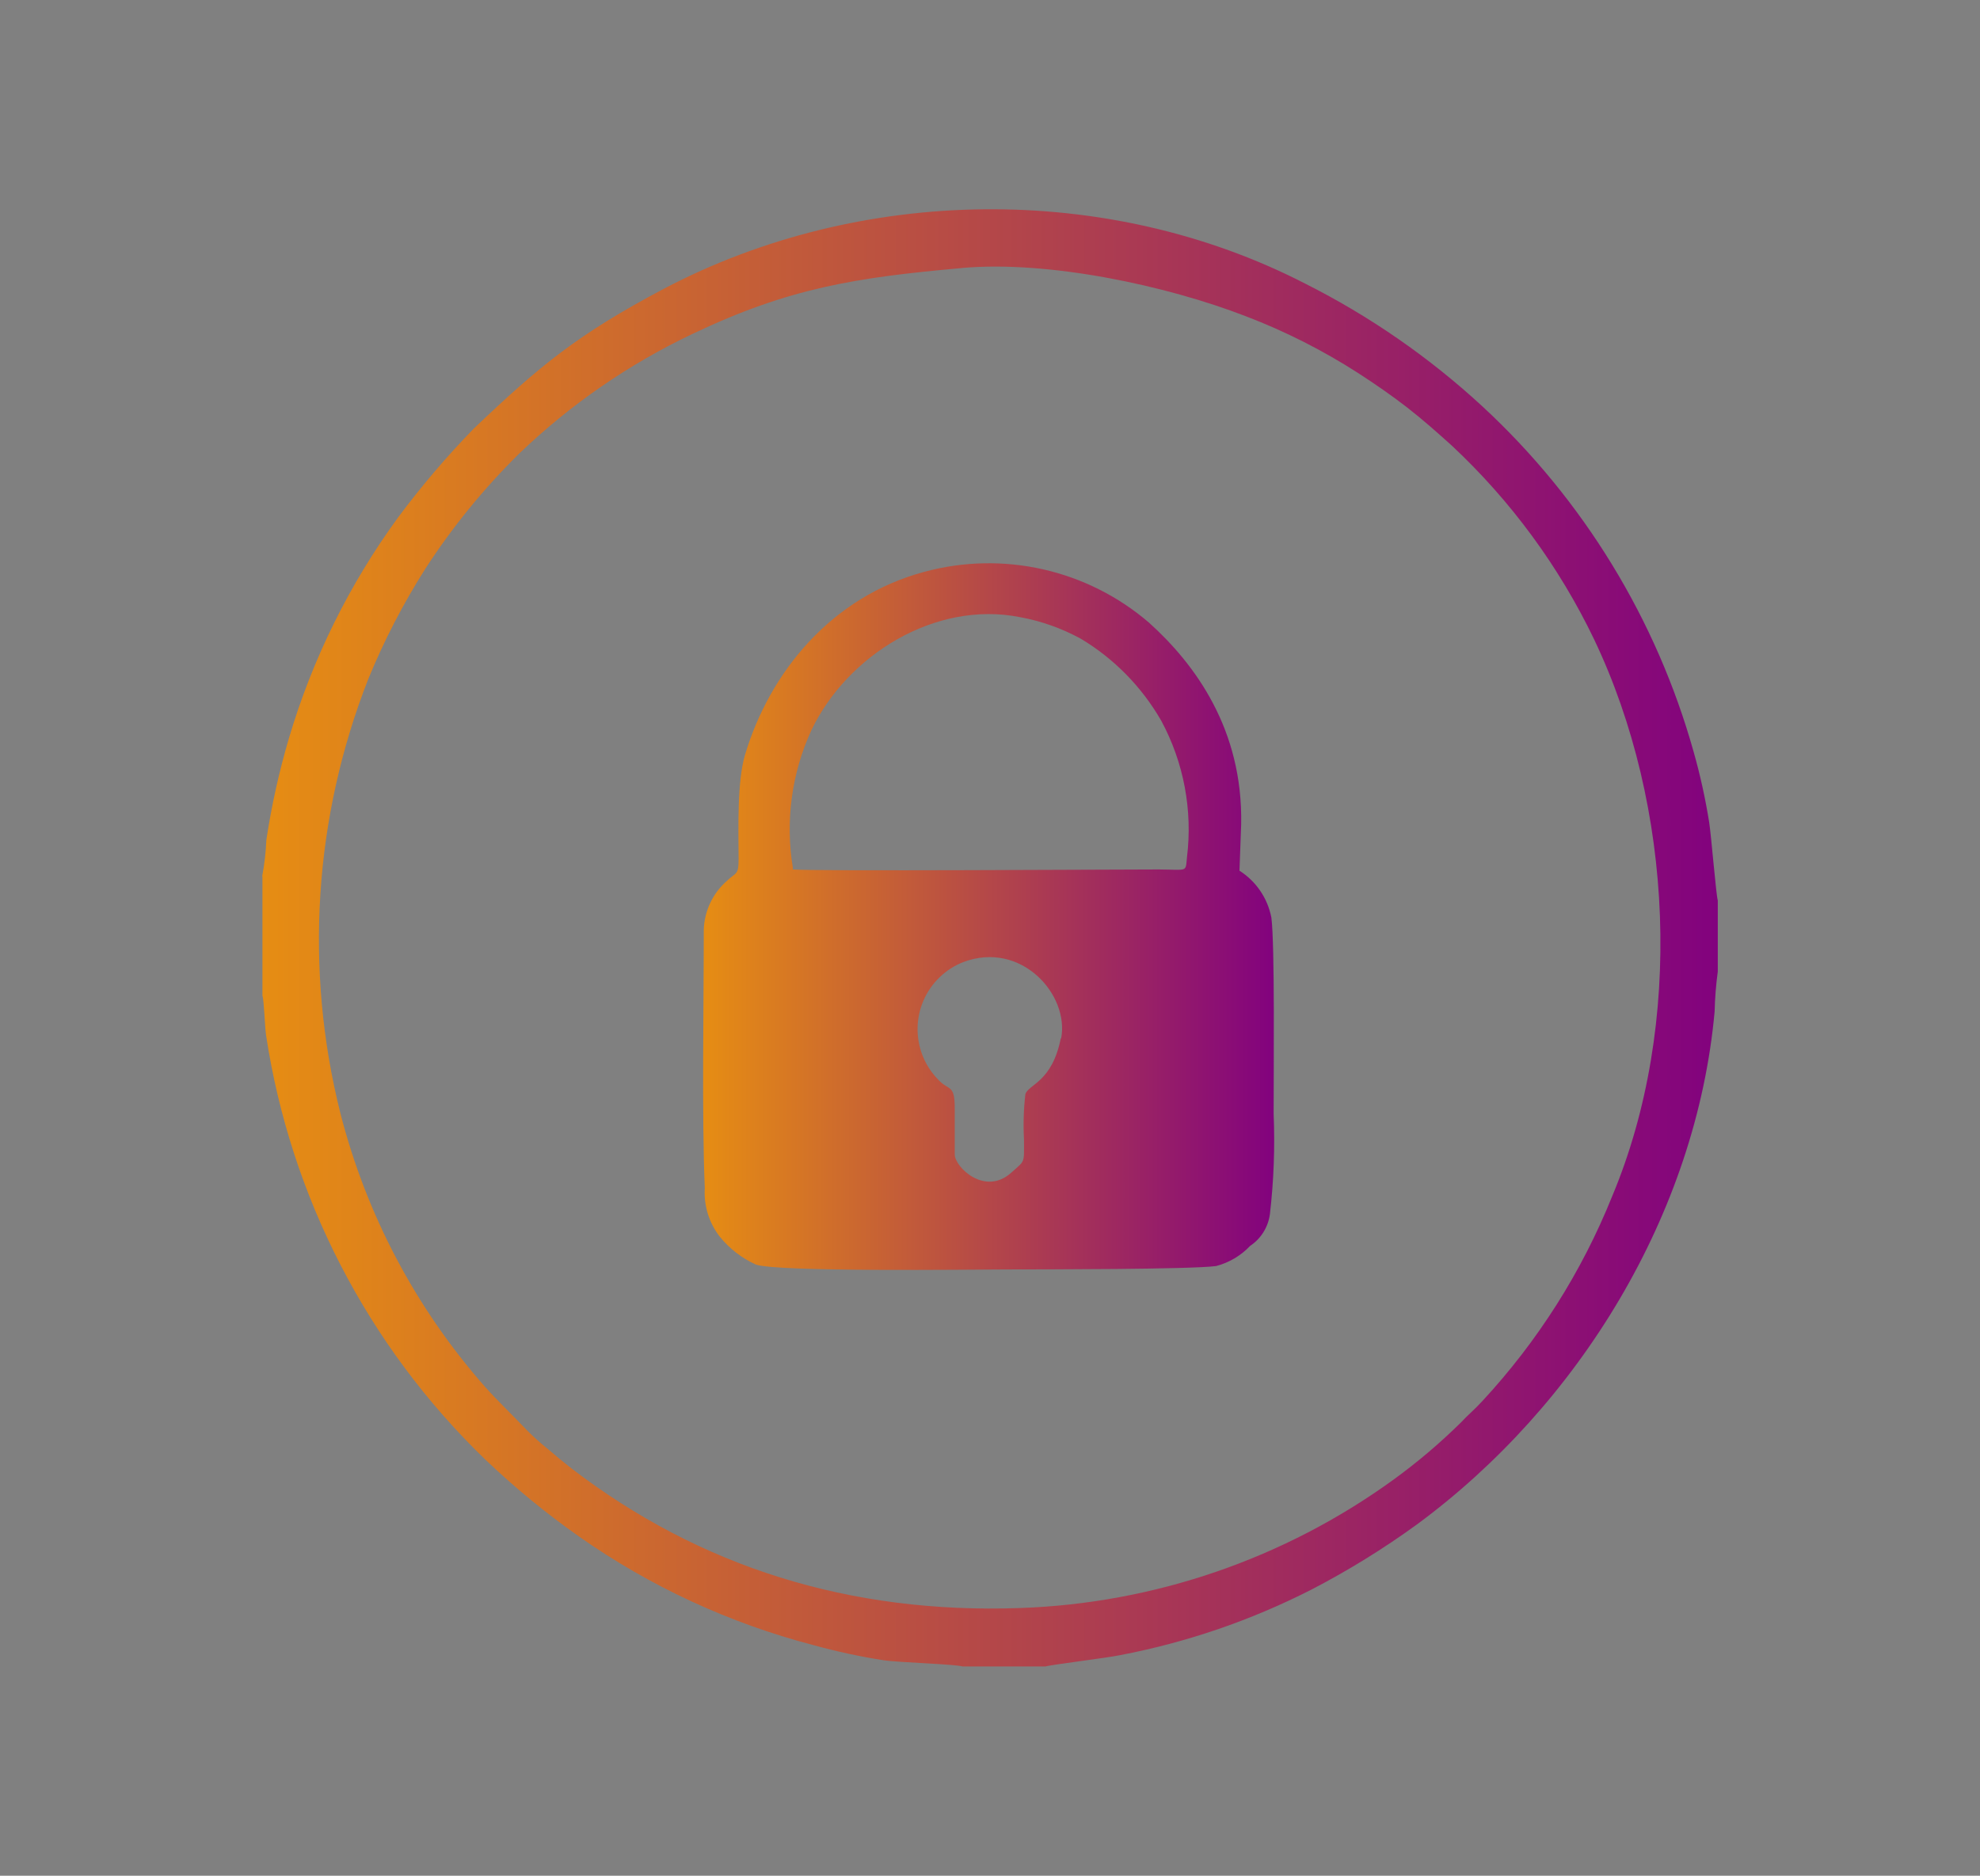 <?xml version="1.0" encoding="utf-8"?>
<!-- Generator: Adobe Illustrator 15.0.2, SVG Export Plug-In . SVG Version: 6.00 Build 0)  -->
<!DOCTYPE svg PUBLIC "-//W3C//DTD SVG 1.1//EN" "http://www.w3.org/Graphics/SVG/1.1/DTD/svg11.dtd">
<svg version="1.1" id="Слой_1" xmlns="http://www.w3.org/2000/svg" xmlns:xlink="http://www.w3.org/1999/xlink" x="0px" y="0px"
	 width="107.654px" height="102px" viewBox="0 0 107.654 102" enable-background="new 0 0 107.654 102" xml:space="preserve">
<rect x="0" y="0" width="107.654" height="102" fill="#808080" stroke="none"/>
<g>
	<g>
		<linearGradient id="SVGID_1_" gradientUnits="userSpaceOnUse" x1="53.827" y1="158.333" x2="106.681" y2="158.333">
			<stop  offset="0" style="stop-color:#E68D13"/>
			<stop  offset="1" style="stop-color:#82027E"/>
		</linearGradient>
		<path fill="url(#SVGID_1_)" d="M99.791,142.265c-0.477,0.666-1.863,1.763-2.683,2.299c-5.79,3.861-16.832,5.787-25.71,7.337
			c-2.252,0.393-4.38,0.764-6.242,1.136l-0.514,0.103c-4.87,0.961-9.702,2.169-10.656,5.381c-0.478,1.611,0.116,3.239,1.777,4.854
			c0.946,0.848,1.839,1.785,2.653,2.781c1.692,2.122,2.381,4.854,1.891,7.479c-0.478,2.197-1.493,4.265-2.897,5.936
			c-0.41,0.386-0.751,0.842-1.016,1.354l-1.182,2.294l2.508,0.604c0.489,0.118,1.013,0.179,1.56,0.179
			c2.425,0,4.938-1.2,6.147-1.776c1.161-0.557,1.811-0.968,2.208-1.226c0.115,0.025,0.252,0.059,0.414,0.096l0.211,0.049
			c0.504,0.128,1.098,0.251,1.773,0.369c2.718,0.432,5.499,0.21,8.129-0.657c0.049-0.018,5.06-1.915,6.059-4.243l1.254-2.93
			c0.989-0.833,1.648-1.646,1.965-2.425l1.306-3.205c0.109-0.082,0.217-0.164,0.326-0.248c1.867-1.422,3.459-3.147,4.733-5.128
			l3.787-5.9c2.84-3.266,3.757-6.215,4.025-8.114l0.049-0.347c0.866-1.278,1.173-2.377,1.528-3.64l3.488-12.009L99.791,142.265z"/>
		<g>
			<defs>
				<path id="SVGID_17_" d="M75.082,166.101c5.876-1.004,11.791-3.22,16.55-6.813c4.758-3.59,6.519-7.261,6.897-9.937
					c-0.28,0.482-0.556,0.92-0.727,1.177c-1.985,2.898-4.62,5.291-7.697,6.988c-3.533,1.995-10.358,4.419-15.134,4.423
					c-1.085,0-3.546-0.063-4.15-0.701l4.395-0.968c6.86-1.566,17.103-4.935,21.938-10.02c0.417-0.437,0.843-0.885,1.277-1.423
					c1.157-1.423,1.323-2.42,1.822-4.134c-0.311,0.707-2.244,2.134-3.026,2.646c-7.261,4.843-22.24,6.556-30.852,8.283
					c-3.525,0.707-12.331,2.213-7.965,6.461c0.979,0.879,1.888,1.836,2.722,2.857c1.943,2.437,2.73,5.597,2.159,8.658
					c-0.524,2.416-1.634,4.661-3.239,6.54c-0.256,0.229-0.467,0.508-0.625,0.814c2.002,0.482,4.529-0.673,6.001-1.375
					c3.03-1.452,1.82-1.65,3.969-1.149c0.486,0.122,1.022,0.229,1.51,0.313c2.255,0.362,4.564,0.181,6.734-0.534
					c1.196-0.425,4.162-1.937,4.599-2.956c-0.915,0.149-1.865,0.483-2.905,0.648c-2.056,0.319-4.251,0.484-6.291,0
					c-0.708-0.176-2.04-0.61-2.239-1.131c3.143,0.439,5.276,0.836,8.65-0.37c1.786-0.639,5.194-2.656,5.811-4.17
					c-0.519,0.151-1.451,0.72-2.658,1.063c-0.984,0.292-1.993,0.489-3.011,0.592c-1.452,0.149-5.625,0.077-6.574-0.486
					c0.393-0.213,2.208-0.328,2.817-0.435c4.073-0.702,8.271-2.236,11.578-4.793c1.582-1.207,2.941-2.682,4.018-4.355
					c-1.073,0.997-2.289,1.825-3.61,2.454c-3.119,1.559-7.058,2.958-10.8,2.943c-0.687,0-3.215-0.13-3.825-0.761
					c0.625-0.142,1.257-0.249,1.895-0.325L75.082,166.101z"/>
			</defs>
			<use xlink:href="#SVGID_17_"  overflow="visible" fill="#FFFFFF"/>
			<clipPath id="SVGID_2_">
				<use xlink:href="#SVGID_17_"  overflow="visible"/>
			</clipPath>
		</g>
	</g>
	<g>
		
			<linearGradient id="SVGID_3_" gradientUnits="userSpaceOnUse" x1="989.427" y1="158.333" x2="1042.282" y2="158.333" gradientTransform="matrix(-1 0 0 1 1043.255 0)">
			<stop  offset="0" style="stop-color:#E68D13"/>
			<stop  offset="1" style="stop-color:#82027E"/>
		</linearGradient>
		<path fill="url(#SVGID_3_)" d="M7.864,142.265c0.477,0.666,1.863,1.763,2.683,2.299c5.79,3.861,16.832,5.787,25.71,7.337
			c2.252,0.393,4.38,0.764,6.242,1.136l0.514,0.103c4.87,0.961,9.702,2.169,10.656,5.381c0.478,1.611-0.116,3.239-1.777,4.854
			c-0.946,0.848-1.839,1.785-2.653,2.781c-1.692,2.122-2.381,4.854-1.891,7.479c0.478,2.197,1.493,4.265,2.897,5.936
			c0.41,0.386,0.751,0.842,1.016,1.354l1.182,2.294l-2.508,0.604C49.444,183.94,48.92,184,48.374,184
			c-2.425,0-4.938-1.2-6.147-1.776c-1.161-0.557-1.811-0.968-2.208-1.226c-0.115,0.025-0.252,0.059-0.414,0.096l-0.211,0.049
			c-0.504,0.128-1.098,0.251-1.773,0.369c-2.718,0.432-5.499,0.21-8.129-0.657c-0.049-0.018-5.06-1.915-6.059-4.243l-1.254-2.93
			c-0.989-0.833-1.648-1.646-1.965-2.425l-1.306-3.205c-0.109-0.082-0.217-0.164-0.326-0.248c-1.867-1.422-3.459-3.147-4.733-5.128
			l-3.787-5.9c-2.84-3.266-3.757-6.215-4.025-8.114l-0.049-0.347c-0.866-1.278-1.173-2.377-1.528-3.64l-3.488-12.009L7.864,142.265z
			"/>
		<g>
			<defs>
				<path id="SVGID_20_" d="M32.557,166.127c0.638,0.076,1.27,0.184,1.895,0.325c-0.61,0.631-3.138,0.761-3.825,0.761
					c-3.742,0.015-7.681-1.385-10.8-2.943c-1.321-0.629-2.537-1.457-3.61-2.454c1.077,1.674,2.436,3.148,4.018,4.355
					c3.307,2.557,7.505,4.091,11.578,4.793c0.609,0.106,2.425,0.222,2.817,0.435c-0.95,0.563-5.122,0.636-6.574,0.486
					c-1.018-0.103-2.026-0.3-3.011-0.592c-1.207-0.343-2.139-0.911-2.658-1.063c0.616,1.514,4.025,3.531,5.811,4.17
					c3.374,1.206,5.507,0.81,8.65,0.37c-0.199,0.521-1.531,0.955-2.239,1.131c-2.04,0.484-4.235,0.319-6.291,0
					c-1.04-0.165-1.99-0.499-2.905-0.648c0.437,1.02,3.403,2.531,4.599,2.956c2.169,0.715,4.479,0.896,6.734,0.534
					c0.487-0.084,1.024-0.19,1.51-0.313c2.148-0.501,0.938-0.303,3.969,1.149c1.473,0.702,4,1.857,6.001,1.375
					c-0.158-0.307-0.369-0.585-0.625-0.814c-1.604-1.879-2.715-4.124-3.239-6.54c-0.571-3.062,0.216-6.222,2.159-8.658
					c0.834-1.021,1.743-1.979,2.722-2.857c4.366-4.248-4.439-5.754-7.965-6.461c-8.612-1.728-23.591-3.44-30.852-8.283
					c-0.782-0.513-2.715-1.939-3.026-2.646c0.499,1.714,0.665,2.711,1.822,4.134c0.434,0.538,0.86,0.986,1.277,1.423
					c4.834,5.085,15.078,8.453,21.938,10.02l4.395,0.968c-0.604,0.639-3.065,0.701-4.15,0.701
					c-4.776-0.004-11.602-2.428-15.134-4.423c-3.077-1.697-5.711-4.09-7.697-6.988c-0.171-0.257-0.446-0.694-0.727-1.177
					c0.378,2.676,2.14,6.347,6.897,9.937c4.759,3.593,10.673,5.809,16.55,6.813L32.557,166.127z"/>
			</defs>
			<use xlink:href="#SVGID_20_"  overflow="visible" fill="#FFFFFF"/>
			<clipPath id="SVGID_4_">
				<use xlink:href="#SVGID_20_"  overflow="visible"/>
			</clipPath>
		</g>
	</g>
</g>
<g>
	<g>
		<defs>
			<path id="SVGID_22_" d="M-43.029,142.024c0.343,0.498,0.758,0.942,1.232,1.318c0.369,0.375,0.77,0.985,1.631,0.868
				c0.864-0.115,1.941-1.891,2.736-2.267c0.502,0.471,0.979,0.971,1.421,1.497c0.304,0.333,1.073,1.318,1.627,1.338
				c0.98,0.035,2.212-2.305,3.153-2.901c0.587,0.374,2.157,2.161,2.631,2.253c0.857,0.166,2.004-1.669,2.748-2.148
				c-0.233-0.587-3.622-3.696-4.01-4.049c-1.3-1.23-1.665-0.331-3.4,1.405c-1.343,1.342-1.097,1.231-3.326-0.998
				c-0.776-0.77-1.281-1.49-2.42-0.395c-0.53,0.505-3.728,3.585-4.011,4.078H-43.029z M-27.569,138.945
				c1.603-1.466,1.848-2.299,3.449-0.76c0.372,0.317,0.711,0.671,1.012,1.055l-2.125,2.063c-0.151-0.071-0.285-0.177-0.389-0.309
				c-0.707-0.626-1.355-1.316-1.934-2.063L-27.569,138.945z M-33.858,140.829c0.669-0.788,1.39-1.529,2.162-2.218
				c0.506-0.492,0.695-0.936,1.313-0.362c0.318,0.367,0.677,0.699,1.066,0.991c-0.266,0.276-0.45,0.239-0.745,0.45
				c-0.839,0.614-1.848,2.378-2.768,2.124C-33.257,141.588-33.613,141.248-33.858,140.829L-33.858,140.829z M-42.148,142.024
				c0.959-1.077,1.973-2.105,3.036-3.079c0.661-0.659,0.92-1.361,1.73-0.542c0.539,0.49,1.045,1.016,1.518,1.57l-0.618,0.221
				c-0.443,0.261-0.837,0.599-1.164,1c-0.979,0.959-2.371,2.794-3.134,2.333c-0.543-0.42-1.012-0.928-1.387-1.503H-42.148z"/>
		</defs>
		<linearGradient id="SVGID_5_" gradientUnits="userSpaceOnUse" x1="-43.029" y1="141.071" x2="-23.108" y2="141.071">
			<stop  offset="0" style="stop-color:#E68D13"/>
			<stop  offset="1" style="stop-color:#82027E"/>
		</linearGradient>
		<use xlink:href="#SVGID_22_"  overflow="visible" fill="url(#SVGID_5_)"/>
		<clipPath id="SVGID_6_">
			<use xlink:href="#SVGID_22_"  overflow="visible"/>
		</clipPath>
	</g>
	<g>
		<defs>
			<path id="SVGID_25_" d="M-45.505,131.238h26.111c1.351,0.024,2.439,1.112,2.463,2.464v14.421
				c-0.006,1.363-1.101,2.471-2.463,2.494h-9.572v2.521h1.932c0.957,0.003,1.729,0.778,1.733,1.731v1.298h-13.127v-1.285
				c0.003-0.952,0.772-1.726,1.725-1.731h1.934v-2.521h-10.735c-1.365-0.021-2.462-1.13-2.465-2.495v-14.402
				c0.02-1.352,1.112-2.444,2.465-2.463V131.238z M-43.694,134.236c-0.922,0.008-1.667,0.709-1.673,1.576v10.243
				c0.004,0.868,0.75,1.573,1.673,1.576h22.132c0.923-0.003,1.669-0.708,1.672-1.576v-10.243c-0.005-0.867-0.75-1.568-1.672-1.576
				H-43.694z"/>
		</defs>
		<linearGradient id="SVGID_7_" gradientUnits="userSpaceOnUse" x1="-47.97" y1="143.702" x2="-16.931" y2="143.702">
			<stop  offset="0" style="stop-color:#E68D13"/>
			<stop  offset="1" style="stop-color:#82027E"/>
		</linearGradient>
		<use xlink:href="#SVGID_25_"  overflow="visible" fill="url(#SVGID_7_)"/>
		<clipPath id="SVGID_8_">
			<use xlink:href="#SVGID_25_"  overflow="visible"/>
		</clipPath>
	</g>
	<g>
		<defs>
			<path id="SVGID_28_" d="M-92.95,172.447h26.111c1.351,0.024,2.439,1.112,2.463,2.464v14.421
				c-0.006,1.363-1.101,2.471-2.463,2.494h-9.572v2.521h1.932c0.957,0.003,1.729,0.778,1.733,1.731v1.298h-13.127v-1.285
				c0.003-0.952,0.772-1.726,1.725-1.731h1.934v-2.521H-92.95c-1.365-0.021-2.462-1.13-2.465-2.495v-14.402
				c0.02-1.352,1.112-2.444,2.465-2.463V172.447z M-91.429,175.27c-0.946,0.008-1.711,0.727-1.717,1.617v10.511
				c0.004,0.892,0.77,1.614,1.717,1.617h22.71c0.947-0.003,1.713-0.726,1.716-1.617v-10.511c-0.005-0.891-0.77-1.609-1.716-1.617
				H-91.429z"/>
		</defs>
		<linearGradient id="SVGID_9_" gradientUnits="userSpaceOnUse" x1="-95.415" y1="184.911" x2="-64.376" y2="184.911">
			<stop  offset="0" style="stop-color:#E68D13"/>
			<stop  offset="1" style="stop-color:#82027E"/>
		</linearGradient>
		<use xlink:href="#SVGID_28_"  overflow="visible" fill="url(#SVGID_9_)"/>
		<clipPath id="SVGID_10_">
			<use xlink:href="#SVGID_28_"  overflow="visible"/>
		</clipPath>
	</g>
	<g>
		<g>
			<linearGradient id="SVGID_11_" gradientUnits="userSpaceOnUse" x1="-59.781" y1="183.063" x2="-56.402" y2="183.063">
				<stop  offset="0" style="stop-color:#E68D13"/>
				<stop  offset="1" style="stop-color:#82027E"/>
			</linearGradient>
			<path fill="url(#SVGID_11_)" d="M-58.788,184.911l-0.993-2.83c0.615-0.216,1.385-0.513,2.281-0.865l1.098,2.793
				C-57.34,184.376-58.145,184.685-58.788,184.911z"/>
		</g>
		<g>
			<linearGradient id="SVGID_12_" gradientUnits="userSpaceOnUse" x1="-94.586" y1="156.837" x2="-17.64" y2="156.837">
				<stop  offset="0" style="stop-color:#E68D13"/>
				<stop  offset="1" style="stop-color:#82027E"/>
			</linearGradient>
			<path fill="url(#SVGID_12_)" d="M-24.615,194.383l-0.258-2.988c1.271-0.11,2.268-0.735,2.961-1.859l2.553,1.576
				C-20.544,193.032-22.41,194.194-24.615,194.383z M-27.05,194.222c-1.653-0.344-3.365-1.147-5.088-2.389l1.754-2.434
				c1.379,0.993,2.706,1.627,3.945,1.885L-27.05,194.222z M-33.824,190.482c-1.222-1.079-2.438-2.377-3.618-3.857l2.346-1.869
				c1.071,1.344,2.168,2.515,3.259,3.479L-33.824,190.482z M-18.392,188.893l-2.885-0.82c0.046-0.164,0.09-0.333,0.128-0.507
				c0.326-1.497,0.498-2.868,0.509-4.071l3,0.027c-0.013,1.409-0.207,2.985-0.578,4.686
				C-18.271,188.445-18.328,188.672-18.392,188.893z M-38.702,184.958c-0.955-1.331-1.896-2.8-2.794-4.367l2.602-1.492
				c0.849,1.479,1.733,2.862,2.63,4.111L-38.702,184.958z M-54.525,183.266l-1.107-2.789c1.404-0.557,2.999-1.188,4.719-1.838
				l1.061,2.807C-51.556,182.089-53.135,182.713-54.525,183.266z M-20.754,181.723c-0.229-1.532-0.788-2.696-1.708-3.558
				l2.051-2.189c1.412,1.322,2.295,3.106,2.624,5.304L-20.754,181.723z M-47.979,180.749l-1.029-2.818
				c1.715-0.626,3.291-1.17,4.817-1.661l0.92,2.855C-44.762,179.604-46.302,180.135-47.979,180.749z M-42.493,178.787
				c-0.773-1.453-1.53-3.008-2.249-4.621l2.74-1.221c0.354,0.794,0.718,1.573,1.088,2.332c1.268-0.357,2.489-0.67,3.645-0.933
				l0.664,2.926c-1.487,0.337-3.093,0.763-4.771,1.266l-0.088-0.297L-42.493,178.787z M-23.763,177.267
				c-1.107-0.561-2.542-0.888-4.264-0.972l0.146-2.996c2.146,0.104,3.987,0.539,5.473,1.292L-23.763,177.267z M-34.688,176.874
				l-0.551-2.949c1.888-0.353,3.641-0.563,5.211-0.629l0.123,2.998C-31.332,176.352-32.941,176.547-34.688,176.874z
				 M-45.553,172.292c-0.691-1.632-1.383-3.139-2.056-4.477l2.68-1.348c0.702,1.396,1.422,2.963,2.138,4.654L-45.553,172.292z
				 M-48.518,166.086c-0.854-1.554-1.723-2.916-2.578-4.049l2.393-1.809c0.957,1.266,1.877,2.708,2.814,4.41L-48.518,166.086z
				 M-52.286,160.599c-1.117-1.228-2.258-2.139-3.488-2.785l1.396-2.656c1.545,0.813,2.955,1.932,4.311,3.422L-52.286,160.599z
				 M-57.394,157.125c-1.518-0.506-3.096-0.683-4.575-0.798l0.232-2.99c1.59,0.123,3.462,0.332,5.292,0.942L-57.394,157.125z
				 M-63.953,156.195c-1.437-0.09-3.225-0.201-5.14-0.497l0.458-2.965c1.78,0.275,3.493,0.382,4.868,0.468L-63.953,156.195z
				 M-71.163,155.311c-1.731-0.383-3.377-0.897-5.032-1.574l1.135-2.777c1.496,0.611,2.982,1.076,4.544,1.422L-71.163,155.311z
				 M-78.114,152.881c-1.33-0.643-2.688-1.406-4.036-2.269l-0.501-0.33l1.664-2.496l0.464,0.305
				c1.239,0.793,2.492,1.498,3.715,2.089L-78.114,152.881z M-84.379,149.103c-1.424-1.061-2.76-2.225-3.97-3.459l2.143-2.1
				c1.102,1.124,2.319,2.185,3.62,3.152L-84.379,149.103z M-89.78,144.08c-1.237-1.452-2.256-2.942-3.028-4.431l2.663-1.381
				c0.667,1.286,1.559,2.587,2.648,3.866L-89.78,144.08z M-59.155,142.246c-1.091-1.17-2.203-2.41-3.398-3.793l2.27-1.963
				c1.17,1.354,2.257,2.567,3.322,3.709L-59.155,142.246z M-93.702,137.64c-0.587-1.586-0.885-3.16-0.885-4.678
				c0-0.299,0.011-0.597,0.034-0.894l2.991,0.23c-0.017,0.221-0.025,0.442-0.025,0.663c0,1.161,0.235,2.385,0.698,3.637
				L-93.702,137.64z M-63.873,136.91c-0.891-1.052-1.747-2.081-2.575-3.077l-0.663-0.797l2.305-1.92l0.665,0.799
				c0.822,0.988,1.672,2.011,2.558,3.056L-63.873,136.91z M-68.398,131.498c-1.341-1.59-2.351-2.737-3.274-3.72l2.187-2.055
				c0.961,1.023,2.004,2.208,3.38,3.841L-68.398,131.498z M-91.255,130.627l-2.879-0.842c0.51-1.745,1.458-3.396,2.815-4.907
				l2.231,2.006C-90.143,128.058-90.872,129.318-91.255,130.627z M-73.034,126.388c-1.332-1.294-2.525-2.244-3.648-2.904l1.52-2.586
				c1.333,0.783,2.713,1.875,4.219,3.338L-73.034,126.388z M-87.782,125.612l-1.96-2.271c0.192-0.166,0.391-0.331,0.596-0.494
				c1.37-1.094,2.663-1.911,3.951-2.499l1.244,2.73c-1.046,0.477-2.165,1.188-3.324,2.113
				C-87.451,125.332-87.619,125.471-87.782,125.612z M-78.251,122.731c-1.361-0.499-2.672-0.575-4.067-0.231l-0.716-2.914
				c1.962-0.48,3.911-0.371,5.817,0.329L-78.251,122.731z"/>
		</g>
		<g>
			<linearGradient id="SVGID_13_" gradientUnits="userSpaceOnUse" x1="-57.568" y1="143.76" x2="-53.68" y2="143.76">
				<stop  offset="0" style="stop-color:#E68D13"/>
				<stop  offset="1" style="stop-color:#82027E"/>
			</linearGradient>
			<path fill="url(#SVGID_13_)" d="M-55.771,145.705c-0.614-0.597-1.213-1.196-1.797-1.795l2.148-2.094
				c0.564,0.579,1.146,1.159,1.74,1.738L-55.771,145.705z"/>
		</g>
	</g>
</g>
<g>
	<g>
		<defs>
			<path id="SVGID_34_" d="M52.285,14.574c4.71-0.423,11.135,0.948,15.474,2.632c2.118,0.81,4.147,1.837,6.056,3.062
				c0.954,0.617,1.815,1.211,2.691,1.888c0.874,0.681,1.62,1.347,2.436,2.081c3.211,3.003,5.836,6.578,7.736,10.541
				c4.312,9.05,4.892,20.931,0.976,30.275c-1.652,4.111-4.046,7.885-7.058,11.135c-0.464,0.504-0.814,0.78-1.15,1.15
				c-1.146,1.131-2.377,2.176-3.68,3.122c-5.929,4.299-13.005,6.731-20.324,6.982c-9.231,0.323-17.378-2.227-24.375-7.596
				c-0.451-0.351-0.835-0.672-1.258-1.035c-0.408-0.324-0.798-0.672-1.165-1.044c-0.739-0.78-1.573-1.573-2.26-2.341
				c-3.771-4.273-6.47-9.38-7.879-14.902c-1.965-7.835-1.434-16.088,1.521-23.606c0.855-2.086,1.895-4.092,3.103-5.995
				c1.472-2.271,3.185-4.372,5.112-6.27c2.771-2.657,5.951-4.853,9.42-6.5c5.253-2.502,8.873-3.062,14.658-3.579H52.285z
				 M14.269,47.656v6.479c0.086,0.258,0.129,1.667,0.195,2.146c1.332,8.782,5.51,16.884,11.895,23.061
				c1.604,1.533,3.321,2.944,5.138,4.221c3.856,2.71,8.167,4.705,12.729,5.895c1.27,0.352,2.557,0.628,3.857,0.83
				c0.775,0.111,3.926,0.21,4.258,0.332h4.504c0.178-0.079,3.427-0.479,4.048-0.615c3.619-0.69,7.122-1.89,10.404-3.563
				c1.999-1.036,3.918-2.221,5.74-3.544c8.805-6.484,15.191-16.895,16.188-27.89c0.017-0.727,0.074-1.451,0.172-2.172v-3.876
				c-0.086-0.228-0.356-3.538-0.468-4.245c-0.206-1.292-0.487-2.569-0.843-3.827c-2.019-7.205-5.994-13.709-11.486-18.79
				c-2.886-2.664-6.129-4.91-9.636-6.676c-10.761-5.537-24.204-5.334-34.874,0.283c-4.65,2.461-6.712,4.152-10.329,7.599
				c-1.479,1.521-2.856,3.139-4.123,4.842c-2.646,3.627-4.649,7.681-5.925,11.985c-0.535,1.815-0.947,3.665-1.23,5.537
				c-0.029,0.667-0.105,1.332-0.228,1.987H14.269z"/>
		</defs>
		<linearGradient id="SVGID_14_" gradientUnits="userSpaceOnUse" x1="14.256" y1="50.999" x2="93.398" y2="50.999">
			<stop  offset="0" style="stop-color:#E68D13"/>
			<stop  offset="1" style="stop-color:#82027E"/>
		</linearGradient>
		<use xlink:href="#SVGID_34_"  overflow="visible" fill="url(#SVGID_14_)"/>
		<clipPath id="SVGID_15_">
			<use xlink:href="#SVGID_34_"  overflow="visible"/>
		</clipPath>
	</g>
	<g>
		<defs>
			<path id="SVGID_37_" d="M57.675,56.461c-0.474,2.394-1.754,2.492-1.925,3.04c-0.095,0.816-0.12,1.64-0.075,2.461
				c0,1.335,0.075,1.113-0.688,1.802c-1.441,1.299-3.077-0.307-3.077-0.99c0-0.8,0-1.691,0-2.51c0-1.354-0.332-0.918-0.923-1.581
				c-1.503-1.559-1.457-4.04,0.102-5.542c0.365-0.354,0.797-0.632,1.271-0.82c3.161-1.199,5.795,1.771,5.334,4.152L57.675,56.461z
				 M43.116,47.24c-0.431-2.563-0.079-5.199,1.01-7.553c1.944-4.052,6.712-7.039,11.314-6.131c1.16,0.211,2.276,0.605,3.316,1.172
				c1.813,1.082,3.321,2.619,4.382,4.464c1.223,2.267,1.715,4.866,1.398,7.431c-0.084,0.829,0.071,0.666-1.538,0.656
				c-2.213,0-18.769,0.102-19.907,0L43.116,47.24z M67.483,44.833c0.104-5.175-2.511-8.725-5.015-10.978
				c-3.358-2.884-7.927-3.918-12.201-2.763c-5.068,1.354-8.416,5.465-9.758,9.949c-0.431,1.434-0.362,3.98-0.35,5.655
				c0,0.923-0.13,0.713-0.664,1.229c-0.751,0.67-1.195,1.616-1.23,2.621c0,4.165-0.111,10.091,0.055,14.06
				c-0.061,0.951,0.23,1.894,0.818,2.646c0.527,0.65,1.199,1.169,1.963,1.513c1.181,0.406,11.535,0.271,13.609,0.265
				c2.072-0.006,10.01,0,11.412-0.185c0.706-0.185,1.346-0.564,1.847-1.095c0.592-0.394,0.983-1.024,1.077-1.729
				c0.21-1.812,0.278-3.636,0.202-5.458c0-2.295,0.068-9.229-0.123-10.668c-0.204-1.053-0.831-1.974-1.734-2.548L67.483,44.833z"/>
		</defs>
		<linearGradient id="SVGID_16_" gradientUnits="userSpaceOnUse" x1="38.228" y1="49.843" x2="69.279" y2="49.843">
			<stop  offset="0" style="stop-color:#E68D13"/>
			<stop  offset="1" style="stop-color:#82027E"/>
		</linearGradient>
		<use xlink:href="#SVGID_37_"  overflow="visible" fill="url(#SVGID_16_)"/>
		<clipPath id="SVGID_18_">
			<use xlink:href="#SVGID_37_"  overflow="visible"/>
		</clipPath>
	</g>
</g>
<g>
	<defs>
		<path id="SVGID_40_" d="M-84.638,35.665c-1,0.65-6.35,5.66-8,6.94c-0.43,0.33-1,0.59-1,1.25v41c0,4.12,2.46,6.56,6.55,6.56h61.82
			c4.1,0,6.56-2.46,6.56-6.56v-40.82c0-0.92-0.93-1.38-2-2.32l-7-6.05c-0.109-3.22,0.5-10.34-0.619-12.75
			c-1.721-3.729-5.29-3.41-10.08-3.41c-2.181,0-4.38,0-6.561,0c-1.61,0-1.31-0.33-2.229-1.13c-0.61-0.529-1.16-1-1.811-1.56
			c-1.779-1.49-5.83-5.271-7.18-6.23c-2.221,1.65-6.23,5.5-8.89,7.71c-0.85,0.71-0.74,1.181-2.15,1.221c-2.21,0.05-4.53,0-6.75,0
			c-4.73,0-8.26-0.32-10,3.279c-1.11,2.25-0.57,9.74-0.65,12.88L-84.638,35.665z M-45.638,67.465c1.95-1.8,3.91-3.399,6-5.229
			l11.93-10.53c1.521-1.41,4.57-3.79,5.921-5.149c0.289,1.85,0.079,27.199,0.079,31.369c0,2.46,0.61,8.4-0.939,9.561
			c-1.055-0.752-2.057-1.573-3-2.46c-4.561-3.79-9.78-8.74-14.39-12.58c-1.061-0.891-1.791-1.641-2.891-2.53
			C-43.894,69.171-44.8,68.352-45.638,67.465L-45.638,67.465z M-89.708,87.465c-1.2-1-0.94-2.42-0.94-4.31
			c0-4.91-0.22-35.06,0.09-36.62l5.92,5.14c3.76,3.511,15.74,13.48,17.88,15.78l-20.01,17.65c-0.894,0.866-1.854,1.662-2.87,2.38
			L-89.708,87.465z M-86.018,88.365l15.89-13.72c0.86-0.75,4.63-4.23,5.51-4.23h16.85c0.88,0,2.51,1.66,3,2.08
			c5.15,4.521,10.87,9.13,15.83,13.561c0.915,0.717,1.78,1.496,2.59,2.33h-59.66L-86.018,88.365z M-27.728,47.365l0.06-7.77
			l4.311,3.869c-0.36,0.57-0.57,0.61-1.08,1.051c-0.51,0.439-0.66,0.649-1.061,1l-2.229,1.859V47.365z M-89.008,43.465
			c1.361-1.379,2.804-2.674,4.32-3.88v7.771c-1.524-1.188-2.958-2.489-4.29-3.891H-89.008z M-61.857,19.465l5.67-5
			c1.979,1.561,3.867,3.229,5.66,5H-61.857L-61.857,19.465z M-79.408,22.605c1.34-0.34,31.63-0.12,35.76-0.12
			c11.51,0,12.93-1.19,12.92,5.06v18c0,3.49,0.42,3.87-0.93,5.061l-15.82,14.14c-3.851,3.65-2.45,2.771-9.271,2.69
			c-1.289,0-4.77,0.319-5.64-0.34l-3.17-2.82c-0.6-0.57-1-0.79-1.6-1.4c-0.45-0.439-1.05-0.939-1.58-1.41l-12.7-11.239
			c-0.44-0.74-0.19-20.67-0.19-23.79c-0.01-2.11,0.45-3.36,2.25-3.811L-79.408,22.605z"/>
	</defs>
	<linearGradient id="SVGID_19_" gradientUnits="userSpaceOnUse" x1="-21.774" y1="32.104" x2="-90.274" y2="85.604">
		<stop  offset="0" style="stop-color:#E68D13"/>
		<stop  offset="1" style="stop-color:#82027E"/>
	</linearGradient>
	<use xlink:href="#SVGID_40_"  overflow="visible" fill="url(#SVGID_19_)"/>
	<clipPath id="SVGID_21_">
		<use xlink:href="#SVGID_40_"  overflow="visible"/>
	</clipPath>
</g>
<g>
	<linearGradient id="SVGID_23_" gradientUnits="userSpaceOnUse" x1="171.689" y1="159.092" x2="211.268" y2="159.092">
		<stop  offset="0" style="stop-color:#E68D13"/>
		<stop  offset="1" style="stop-color:#82027E"/>
	</linearGradient>
	<path fill="url(#SVGID_23_)" d="M193.094,164.807v-2.154c4.72,0.26,9.527-1.404,13.128-5.006
		c4.285-4.283,5.842-10.266,4.668-15.781c-5.516-1.174-11.498,0.383-15.783,4.666c-1.582,1.584-2.79,3.398-3.628,5.336
		c-0.838-1.938-2.046-3.752-3.628-5.336c-4.285-4.283-10.268-5.84-15.783-4.666c-1.174,5.516,0.383,11.498,4.668,15.781
		c3.651,3.652,8.545,5.314,13.329,4.994v2.164c-7.423,0.484-13.888,4.508-17.692,10.391c0,0.596,0.203,1.096,0.188,1.236
		l4.016,0.031c-0.166-0.318-0.422-0.813-0.482-1.268c3.023-4.064,8.111-6.848,13.972-7.26v5.795c0,1.037,0.679,1.879,1.515,1.879
		s1.515-0.842,1.515-1.879v-5.795c5.854,0.416,10.938,3.199,13.969,7.26c0,0-0.237,1.346-0.55,1.502h4.203
		c0.3-0.4,0.1-1.125,0.076-1.502C206.972,169.315,200.511,165.293,193.094,164.807z M197.382,148.805
		c3.213-3.213,7.347-4.73,10.95-4.383c0.349,3.604-1.171,7.738-4.384,10.951c-3.207,3.207-7.341,4.727-10.944,4.377
		C192.65,156.153,194.169,152.02,197.382,148.805z M189.953,159.75c-3.604,0.35-7.737-1.17-10.944-4.377
		c-3.213-3.213-4.732-7.348-4.384-10.951c3.604-0.348,7.737,1.17,10.95,4.383C188.788,152.02,190.307,156.153,189.953,159.75z"/>
	<g>
		<linearGradient id="SVGID_24_" gradientUnits="userSpaceOnUse" x1="127.149" y1="142.988" x2="129.319" y2="142.988">
			<stop  offset="0" style="stop-color:#E68D13"/>
			<stop  offset="1" style="stop-color:#82027E"/>
		</linearGradient>
		<path fill="url(#SVGID_24_)" d="M127.64,142.778c-0.211,0.381-0.371,0.771-0.49,1.17c0.459-0.299,0.959-0.57,1.479-0.82
			c0.19-0.379,0.42-0.738,0.69-1.1C128.729,142.258,128.169,142.508,127.64,142.778z"/>
		<linearGradient id="SVGID_26_" gradientUnits="userSpaceOnUse" x1="121.72" y1="158.333" x2="171.489" y2="158.333">
			<stop  offset="0" style="stop-color:#E68D13"/>
			<stop  offset="1" style="stop-color:#82027E"/>
		</linearGradient>
		<path fill="url(#SVGID_26_)" d="M162.759,148.778c0.04-0.25,0.061-0.5,0.061-0.75v-2.33c0-5.559-8.051-10.059-17.971-10.059
			c-8.109,0-14.97,3-17.209,7.139c-3.641,1.84-5.92,4.5-5.92,7.461v2.34c0,3.029,2.409,5.76,6.219,7.6
			c-0.1,0.42-0.149,0.85-0.149,1.291v2.33c0,2.059,1.101,3.979,3,5.568v1.59c0,5.561,8.05,10.07,17.979,10.07
			c9.92,0,17.971-4.51,17.971-10.07v-2.33c0-0.648-0.11-1.279-0.32-1.889c3.141-1.811,5.07-4.281,5.07-7v-2.34
			C171.489,153.739,167.989,150.528,162.759,148.778z M128.629,143.127c0.19-0.379,0.42-0.738,0.69-1.1
			c2.55-3.389,8.55-5.76,15.529-5.76c9.301,0,16.851,4.221,16.851,9.43c0,0.891-0.22,1.75-0.64,2.57
			c-0.101,0.201-0.211,0.4-0.351,0.6c-0.68,1.08-1.72,2.08-3.03,2.941c-0.539,0.359-1.13,0.689-1.77,1
			c-0.141,0.068-0.28,0.139-0.43,0.199c-0.311,0.15-0.621,0.279-0.95,0.41c-2.74,1.08-6.08,1.709-9.681,1.709
			c-2.58,0-5.029-0.318-7.209-0.898c-0.341-0.09-0.681-0.191-1.011-0.291v-0.01c-0.18-0.061-0.36-0.119-0.54-0.18
			c-0.34-0.109-0.68-0.24-1-0.371c-4.29-1.699-7.1-4.5-7.1-7.68C127.989,144.809,128.209,143.938,128.629,143.127z M122.839,150.239
			c0-2.42,1.631-4.621,4.311-6.291c-0.19,0.57-0.28,1.15-0.28,1.75v2.33c0,2.721,1.93,5.201,5.08,7.01
			c0.25,0.15,0.521,0.301,0.8,0.432h0.01c0.87,0.449,1.82,0.84,2.83,1.18c0.35,0.119,0.721,0.229,1.09,0.34
			c2.45,0.699,5.23,1.1,8.17,1.1c1.84,0,3.61-0.16,5.28-0.439c-0.819,0.359-1.7,0.68-2.63,0.949c-2.07,0.609-4.38,0.99-6.84,1.051
			c-0.32,0.02-0.641,0.029-0.96,0.029c-0.88,0-1.74-0.039-2.591-0.109c-0.529-0.051-1.049-0.111-1.569-0.18
			c-1.979-0.281-3.81-0.762-5.44-1.4c-0.319-0.121-0.629-0.25-0.93-0.391C125.31,155.877,122.839,153.219,122.839,150.239z
			 M128.909,161.469c0-0.281,0.02-0.551,0.07-0.82c1.74,0.729,3.72,1.279,5.869,1.619c0.4,0.061,0.811,0.121,1.221,0.16
			c0.05,0.01,0.09,0.01,0.14,0.02c2.11,4.24,9.06,7.352,17.31,7.352h0.15c-2.359,0.699-5.05,1.1-7.9,1.1
			c-5.6,0-10.56-1.521-13.619-3.871c-0.311-0.24-0.601-0.479-0.87-0.729C129.779,164.877,128.909,163.239,128.909,161.469z
			 M165.619,168.627c0,5.211-7.55,9.432-16.851,9.432c-8.22,0-15.069-3.291-16.56-7.65c3.29,2.109,8.149,3.449,13.56,3.449
			c6.681,0,12.5-2.039,15.601-5.07c1.489-0.398,2.86-0.92,4.08-1.52C165.56,167.708,165.619,168.168,165.619,168.627z
			 M164.999,164.309c-0.29,0.139-0.58,0.289-0.891,0.42c-0.159,0.08-0.319,0.148-0.489,0.219c-0.94,0.4-1.96,0.74-3.04,1.021
			c-2.141,0.559-4.54,0.869-7.061,0.869c-5.85,0-11-1.67-14.02-4.199h0.2c5.149,0,9.79-1.211,13.069-3.17
			c0.291-0.16,0.58-0.342,0.851-0.531c1.479-1,2.61-2.18,3.3-3.459c0.34-0.17,0.67-0.361,0.99-0.541c0.26-0.16,0.5-0.311,0.74-0.469
			c2.08-1.4,3.5-3.111,3.979-5c4.66,1.68,7.74,4.6,7.74,7.93C170.369,160.127,168.299,162.579,164.999,164.309z"/>
		<g>
			<g>
				<defs>
					<path id="SVGID_46_" d="M141.624,146.438c0.936-1.141,3.041-3.559,3.41-4.01c0.082-0.115,0.18-0.215,0.293-0.299l0.688,0.758
						c0.674,0.795,1.432,1.775,2.195,2.672l0,0c0.273,0.318,0.54,0.635,0.814,0.93l0.446,0.508h-8.272l0.439-0.586L141.624,146.438z
						 M152.835,148.346l-2.379-2.801l-0.916-1.068c-0.354-0.473-0.734-0.926-1.139-1.354l-0.459-0.555
						c-0.184-0.223-1.176-1.42-1.271-1.477c-0.163-0.256-0.355-0.494-0.574-0.707c-0.227-0.301-0.471-0.59-0.731-0.865l-1.195,1.35
						c-0.152,0.15-0.284,0.32-0.396,0.504c-0.057,0-2.9,3.326-3.002,3.512c-0.252,0.256-0.488,0.529-0.707,0.814
						c-0.235,0.279-0.465,0.533-0.713,0.834l-0.707,0.838c-0.256,0.266-0.492,0.551-0.705,0.854l0,0l-0.102,0.115h15.01
						L152.835,148.346z M146.06,139.17c0.163-0.064,0.334-0.107,0.508-0.127l-0.119,0.566
						C146.265,139.52,146.126,139.362,146.06,139.17z M154.789,146.928c-0.153,0.154-0.331,0.281-0.528,0.373
						c-0.268,0.129-0.809-0.074-1.272-0.178c-0.216-0.043-0.229,0-0.33-0.133c-0.15-0.146-0.278-0.314-0.382-0.496L154.789,146.928
						L154.789,146.928z M150.901,144.911c0.051,0,0,0,0.114-0.031h0.083l2.615-0.18c0.147,0.154,0.287,0.318,0.412,0.49
						l-2.983,0.045c-0.076-0.115-0.165-0.197-0.241-0.307V144.911z M150.399,144.274l3.123-0.635l-0.057,0.525
						c-0.598,0.063-2.443,0.402-2.877,0.377c-0.096-0.109-0.164-0.146-0.189-0.273V144.274z M148.693,142.284
						c0.096-0.051,1.521-1.273,1.763-1.51c0.051-0.051,0,0,0.063-0.076s-0.413-0.4-0.452-0.418
						c-0.576,0.529-1.111,1.105-1.604,1.717c0,0.076,0.134,0.229,0.242,0.279L148.693,142.284z M148.967,142.606
						c0.041,0.105,0.109,0.199,0.197,0.27c0.21-0.039,1.909-1.121,2.164-1.273c0.253-0.121,0.487-0.279,0.693-0.471l-0.815-0.154
						l-2.239,1.637V142.606z M148.395,138.592c-0.243,0.754-0.572,1.477-0.979,2.156c-0.178-0.084-0.32-0.227-0.408-0.4
						c-0.069-0.146,0.07-0.395,0.121-0.547c0.121-0.35,0.254-1.049,0.51-1.113c0.035-0.004,0.072-0.004,0.107,0h0.107
						c0.037-0.01,0.072-0.023,0.103-0.045L148.395,138.592z M155.037,146.336c-0.56,0-1.368-0.135-1.973-0.191l-0.993-0.102
						c-0.241,0-0.241,0-0.355-0.152c-0.084-0.082-0.151-0.18-0.198-0.289l3.182,0.131l0.331,0.469v0.135H155.037z M148.12,141.61
						c-0.12-0.08-0.221-0.188-0.292-0.314c-0.058-0.119,0.044-0.195,0.127-0.33c0.235-0.375,1.081-1.787,1.272-1.971
						c0.166,0.088,0.504,0.52,0.439,0.666l-1.018,1.271c-0.156,0.225-0.329,0.439-0.516,0.637L148.12,141.61z M149.921,143.708
						l4.066-1.4c0.012,0.172-0.02,0.344-0.096,0.498c-0.076,0.209-0.089,0.195-0.369,0.266c-0.387,0.096-0.75,0.203-1.132,0.307
						c-0.382,0.102-2.005,0.584-2.278,0.598C150.013,143.917,149.944,143.821,149.921,143.708L149.921,143.708z M149.457,143.174
						c0.042,0.1,0.104,0.191,0.185,0.266l4.104-1.736c-0.129-0.137-0.291-0.236-0.471-0.293c-0.279-0.109-0.338,0-0.592,0.102
						L149.457,143.174z"/>
				</defs>
				<linearGradient id="SVGID_27_" gradientUnits="userSpaceOnUse" x1="137.839" y1="143.469" x2="155.037" y2="143.469">
					<stop  offset="0" style="stop-color:#E68D13"/>
					<stop  offset="1" style="stop-color:#82027E"/>
				</linearGradient>
				<use xlink:href="#SVGID_46_"  overflow="visible" fill="url(#SVGID_27_)"/>
				<clipPath id="SVGID_29_">
					<use xlink:href="#SVGID_46_"  overflow="visible"/>
				</clipPath>
			</g>
			<g>
				<defs>
					<path id="SVGID_49_" d="M144.901,144.598c-1.781,0.344-1.069,2.145,0.7,1.846c0.636-0.107,1.216-0.586,0.979-1.184
						C146.233,144.688,145.546,144.418,144.901,144.598z"/>
				</defs>
				<linearGradient id="SVGID_30_" gradientUnits="userSpaceOnUse" x1="143.869" y1="145.51" x2="146.635" y2="145.51">
					<stop  offset="0" style="stop-color:#E68D13"/>
					<stop  offset="1" style="stop-color:#82027E"/>
				</linearGradient>
				<use xlink:href="#SVGID_49_"  overflow="visible" fill="url(#SVGID_30_)"/>
				<clipPath id="SVGID_31_">
					<use xlink:href="#SVGID_49_"  overflow="visible"/>
				</clipPath>
			</g>
			<g>
				<defs>
					<path id="SVGID_52_" d="M144.927,152.43h0.521c0.058-0.24-0.051-3.111-0.102-3.498h-0.451l-0.281,3.404l0.313,0.102V152.43z
						 M138.284,149.569c0.152,0,0.413-0.205,0.541-0.287c0.182-0.094,0.354-0.201,0.516-0.324h-1.102l0.045,0.637V149.569z
						 M147.548,150.688l0.172,0.438c0.242-0.057,0.382-0.139,0.682-0.195c-0.043-0.119-0.098-0.232-0.166-0.34L148,150.268
						c-0.191-0.461-0.427-0.9-0.7-1.316h-0.49l0.738,1.742V150.688z M150.233,149.276l-0.178-0.168
						c-0.07-0.045-0.132-0.102-0.186-0.164h-0.77c0.302,0.32,0.621,0.625,0.955,0.91l0.508,0.439
						c0.195,0.252,0.435,0.469,0.707,0.637c0.232-0.051,0.445-0.174,0.604-0.35c-0.095-0.127-0.21-0.236-0.344-0.32l-0.267-0.215
						c-0.109-0.076,0-0.031-0.16-0.076c0-0.07,0,0-0.076-0.09c-0.248-0.236-0.52-0.449-0.808-0.637L150.233,149.276z
						 M149.075,150.651l-1.247-1.719h0.579c0.332,0.334,0.638,0.693,0.916,1.074c0.323,0.287,0.614,0.609,0.865,0.961l-0.967-0.082
						l-0.178-0.26L149.075,150.651z M152.192,149.86c-0.127,0-0.261-0.127-0.368-0.197c-0.108-0.068-0.204-0.127-0.369-0.234
						c-0.243-0.143-0.478-0.303-0.7-0.477c0.514-0.125,1.054-0.029,1.494,0.26l-0.057,0.635V149.86z M141.758,150.917l0.776,0.096
						l0.973-2.068h-0.52c-0.18,0.318-0.39,0.637-0.637,0.967c-0.236,0.322-0.449,0.654-0.637,1.006H141.758z M138.92,150.827
						c-0.147-0.053-0.276-0.152-0.368-0.279c-0.229-0.279-0.045-0.299,0.725-0.848c0.941-0.686,0.891-0.846,1.813-0.742l-2.17,1.844
						V150.827z M139.83,151.012l1.972-2.068h0.599c-0.239,0.363-0.503,0.711-0.788,1.037c-0.146,0.197-0.262,0.33-0.408,0.516
						C140.739,151.094,141.058,150.967,139.83,151.012z M143.839,151.852c-0.102-0.063-0.242-0.172-0.344-0.248
						s-0.293-0.178-0.306-0.287c-0.013-0.107,0.726-2.01,0.802-2.365h0.478l-0.637,2.9H143.839z M146.353,152.038l-0.49-3.094h0.445
						c0.096,0.516,0.35,1.164,0.502,1.719c0.098,0.279,0.178,0.563,0.236,0.854c-0.039,0.094-0.561,0.457-0.726,0.496
						L146.353,152.038z"/>
				</defs>
				<linearGradient id="SVGID_32_" gradientUnits="userSpaceOnUse" x1="138.239" y1="150.668" x2="152.249" y2="150.668">
					<stop  offset="0" style="stop-color:#E68D13"/>
					<stop  offset="1" style="stop-color:#82027E"/>
				</linearGradient>
				<use xlink:href="#SVGID_52_"  overflow="visible" fill="url(#SVGID_32_)"/>
				<clipPath id="SVGID_33_">
					<use xlink:href="#SVGID_52_"  overflow="visible"/>
				</clipPath>
			</g>
			<g>
				<defs>
					<path id="SVGID_55_" d="M135.478,146.075c0.522,0,2.387-0.172,3.182-0.223c0.229,0,0.286,0,0.406-0.115
						c0.094-0.082,0.166-0.184,0.211-0.299c-0.312,0-3.182,0-3.365,0.107c-0.176,0.146-0.32,0.326-0.426,0.529H135.478z
						 M136.82,147.659c0.294,0.135,0.235,0.172,0.452,0.191l0.344-0.395C137.345,147.495,137.078,147.563,136.82,147.659
						L136.82,147.659z M140.829,140.366l-0.293-0.299l0,0c-0.155,0.125-0.288,0.277-0.395,0.445
						c0.176,0.246,0.391,0.461,0.637,0.637l0.204,0.191l0.101,0.096l0.135,0.109c0.242,0.273,0.513,0.521,0.807,0.738
						c0.281-0.168,0.294-0.287,0.147-0.441c-0.147-0.15-0.255-0.305-0.414-0.457c-0.276-0.352-0.571-0.688-0.884-1.006
						L140.829,140.366z M141.917,140.737c-0.219-0.248-0.408-0.521-0.566-0.814c-0.057,0-0.4-0.459-0.389-0.598
						c0.043-0.119,0.117-0.223,0.211-0.307c0.209-0.203,0.242-0.158,0.33-0.172c0.164,0.188,0.293,0.404,0.383,0.637
						c0.031,0.031,0.578,0.969,0.636,1.07c0.118,0.17,0.227,0.35,0.325,0.533c0.075,0.146,0.069,0.141-0.058,0.287
						c-0.056,0.086-0.134,0.158-0.223,0.209c-0.237-0.266-0.45-0.555-0.637-0.859L141.917,140.737z M136.967,141.5
						c0.382-0.809,3.735,1.342,4.296,1.648l-0.23,0.248c-0.324-0.072-3.123-1.4-3.613-1.631
						C137.126,141.633,136.942,141.583,136.967,141.5L136.967,141.5z M137.324,142.932c-0.272-0.045-0.538-0.125-0.79-0.236
						c-0.118-0.189-0.15-0.42-0.089-0.637c0.479,0.127,0.947,0.291,1.399,0.49l0.637,0.234l0.324,0.115
						c0.172,0.059,0.14,0,0.254,0.121c0.115,0.121,1.547,0.541,1.758,0.637l-0.217,0.262l-1.801-0.549
						c-0.5-0.117-0.992-0.271-1.471-0.457L137.324,142.932z M140.326,141.532l0.714,0.527c0.244,0.158,0.473,0.342,0.68,0.547
						l-0.203,0.262c-0.921-0.543-1.813-1.133-2.673-1.768c0.226-0.107,0.47-0.168,0.72-0.18c0.158,0.107,0.255,0.191,0.393,0.293
						C140.097,141.299,140.22,141.407,140.326,141.532L140.326,141.532z M142.813,139.668l0.445,1.061
						c0.121-0.037,0.064,0,0.167-0.113c0.101-0.115,0.292-0.313,0.267-0.484c-0.055-0.256-0.131-0.502-0.229-0.744
						c0-0.16-0.077-0.49-0.197-0.572c-0.121-0.082-0.637-0.172-0.637-0.211c0-0.037,0,0,0,0h-0.197c0,0.186,0.134,0.375,0.197,0.549
						c0.058,0.186,0.139,0.365,0.241,0.535L142.813,139.668z M137.966,144.122l2.157,0.361l0.235-0.285
						c-0.494-0.133-0.996-0.238-1.502-0.318c-0.152-0.063-0.314-0.109-0.477-0.139c-0.338-0.084-1.361-0.326-1.572-0.338
						l0.159,0.566L137.966,144.122L137.966,144.122z M136.579,144.967c0.084-0.182,0.195-0.348,0.331-0.496l2.946,0.299
						c-0.051,0.158-0.135,0.178-0.218,0.326L136.579,144.967z M135.51,146.698c0.093,0.248,0.299,0.436,0.554,0.504l1.966-0.395
						c0.247-0.098,0.444-0.291,0.548-0.535L135.51,146.698z"/>
				</defs>
				<linearGradient id="SVGID_35_" gradientUnits="userSpaceOnUse" x1="135.477" y1="143.219" x2="143.695" y2="143.219">
					<stop  offset="0" style="stop-color:#E68D13"/>
					<stop  offset="1" style="stop-color:#82027E"/>
				</linearGradient>
				<use xlink:href="#SVGID_55_"  overflow="visible" fill="url(#SVGID_35_)"/>
				<clipPath id="SVGID_36_">
					<use xlink:href="#SVGID_55_"  overflow="visible"/>
				</clipPath>
			</g>
		</g>
	</g>
</g>
<g>
	<linearGradient id="SVGID_38_" gradientUnits="userSpaceOnUse" x1="66.209" y1="-46.624" x2="93.904" y2="-46.624">
		<stop  offset="0" style="stop-color:#E68D13"/>
		<stop  offset="1" style="stop-color:#82027E"/>
	</linearGradient>
	<path fill="url(#SVGID_38_)" d="M81.282-42.627v-1.507c3.303,0.183,6.572-0.982,9.092-3.502c2.998-2.998,4.087-7.184,3.266-11.043
		c-3.859-0.822-8.045,0.268-11.044,3.266c-1.107,1.107-1.952,2.377-2.539,3.732c-0.586-1.355-1.431-2.625-2.538-3.732
		c-2.999-2.998-7.185-4.088-11.045-3.266c-0.82,3.859,0.268,8.045,3.266,11.043c2.557,2.556,5.852,3.719,9.199,3.494v1.515
		c-5.193,0.338-9.589,3.154-12.251,7.271c0,0.416,0.142,0.766,0.131,0.865l2.81,0.021c-0.116-0.225-0.068-0.393-0.111-0.711
		c2.115-2.844,5.337-4.68,9.438-4.969v3.766c0,0.727,0.588,1.316,1.174,1.316c0.584,0,1.17-0.59,1.17-1.316v-3.797
		c4.096,0.291,7.348,2.096,9.469,4.938c0,0,0.029,0.828-0.189,0.938h2.941c0.209-0.281,0.068-0.787,0.053-1.051
		C90.897-39.471,86.471-42.286,81.282-42.627z M84.352-53.658c2.087-2.087,4.771-3.074,7.112-2.848
		c0.226,2.341-0.76,5.025-2.847,7.113c-2.084,2.083-4.768,3.069-7.109,2.843C81.28-48.886,82.265-51.571,84.352-53.658z
		 M78.554-46.599c-2.317,0.225-4.976-0.752-7.038-2.814c-2.066-2.066-3.042-4.725-2.818-7.042c2.317-0.225,4.976,0.753,7.041,2.819
		C77.805-51.57,78.782-48.913,78.554-46.599z"/>
	<g>
		<linearGradient id="SVGID_39_" gradientUnits="userSpaceOnUse" x1="19.179" y1="-72.345" x2="21.349" y2="-72.345">
			<stop  offset="0" style="stop-color:#E68D13"/>
			<stop  offset="1" style="stop-color:#82027E"/>
		</linearGradient>
		<path fill="url(#SVGID_39_)" d="M19.669-72.555c-0.209,0.38-0.369,0.771-0.49,1.17c0.461-0.3,0.961-0.57,1.48-0.82
			c0.189-0.38,0.42-0.739,0.689-1.1C20.759-73.076,20.2-72.826,19.669-72.555z"/>
		<linearGradient id="SVGID_41_" gradientUnits="userSpaceOnUse" x1="13.749" y1="-57" x2="63.52" y2="-57">
			<stop  offset="0" style="stop-color:#E68D13"/>
			<stop  offset="1" style="stop-color:#82027E"/>
		</linearGradient>
		<path fill="url(#SVGID_41_)" d="M54.79-66.555c0.04-0.25,0.061-0.5,0.061-0.75v-2.33c0-5.56-8.05-10.06-17.97-10.06
			c-8.11,0-14.971,3-17.211,7.14c-3.64,1.84-5.92,4.5-5.92,7.46v2.34c0,3.029,2.41,5.76,6.221,7.6
			c-0.101,0.42-0.15,0.851-0.15,1.291v2.33c0,2.059,1.1,3.979,3,5.569v1.59c0,5.561,8.05,10.07,17.98,10.07
			c9.919,0,17.97-4.51,17.97-10.07v-2.33c0-0.649-0.11-1.28-0.32-1.89c3.141-1.811,5.07-4.28,5.07-7v-2.34
			C63.52-61.595,60.02-64.805,54.79-66.555z M20.66-72.206c0.189-0.38,0.42-0.739,0.689-1.1c2.551-3.39,8.551-5.761,15.531-5.761
			c9.299,0,16.85,4.221,16.85,9.431c0,0.89-0.22,1.75-0.64,2.569c-0.101,0.201-0.211,0.4-0.351,0.601
			c-0.68,1.08-1.72,2.08-3.03,2.94c-0.539,0.359-1.13,0.689-1.77,1c-0.141,0.069-0.28,0.14-0.431,0.199
			c-0.31,0.15-0.619,0.28-0.949,0.41c-2.74,1.08-6.08,1.71-9.68,1.71c-2.58,0-5.031-0.319-7.211-0.899
			c-0.34-0.09-0.68-0.19-1.01-0.291v-0.01c-0.18-0.06-0.359-0.119-0.54-0.18c-0.34-0.109-0.68-0.24-1-0.37
			c-4.29-1.7-7.1-4.5-7.1-7.68C20.02-70.525,20.24-71.396,20.66-72.206z M14.87-65.095c0-2.42,1.63-4.62,4.31-6.29
			c-0.189,0.569-0.279,1.149-0.279,1.75v2.33c0,2.72,1.93,5.2,5.08,7.01c0.25,0.149,0.52,0.3,0.8,0.431h0.011
			c0.869,0.449,1.819,0.84,2.829,1.18c0.351,0.119,0.72,0.229,1.091,0.34c2.449,0.699,5.229,1.1,8.17,1.1
			c1.84,0,3.609-0.16,5.279-0.439c-0.82,0.359-1.699,0.68-2.63,0.949c-2.069,0.61-4.38,0.99-6.84,1.051
			c-0.32,0.02-0.64,0.029-0.96,0.029c-0.881,0-1.74-0.039-2.59-0.109c-0.53-0.051-1.051-0.11-1.57-0.18
			c-1.98-0.281-3.811-0.761-5.439-1.4c-0.32-0.12-0.631-0.25-0.931-0.391C17.339-59.456,14.87-62.115,14.87-65.095z M20.94-53.865
			c0-0.281,0.021-0.551,0.069-0.82c1.74,0.729,3.721,1.279,5.871,1.619c0.399,0.061,0.81,0.121,1.219,0.16
			c0.051,0.01,0.091,0.01,0.141,0.021c2.109,4.239,9.061,7.351,17.311,7.351H45.7c-2.36,0.699-5.05,1.1-7.899,1.1
			c-5.601,0-10.561-1.521-13.621-3.87c-0.31-0.24-0.6-0.479-0.869-0.729C21.81-50.456,20.94-52.095,20.94-53.865z M57.65-46.706
			c0,5.209-7.55,9.43-16.85,9.43c-8.221,0-15.07-3.291-16.561-7.649c3.29,2.108,8.15,3.448,13.561,3.448
			c6.68,0,12.499-2.038,15.6-5.068c1.489-0.399,2.86-0.92,4.08-1.521C57.59-47.625,57.65-47.166,57.65-46.706z M57.03-51.025
			c-0.29,0.14-0.58,0.289-0.891,0.42c-0.159,0.08-0.319,0.149-0.489,0.22c-0.94,0.399-1.96,0.739-3.04,1.021
			c-2.141,0.56-4.54,0.869-7.06,0.869c-5.851,0-11-1.67-14.021-4.199h0.2c5.15,0,9.79-1.211,13.07-3.17
			c0.289-0.16,0.58-0.341,0.85-0.531c1.48-1,2.61-2.18,3.3-3.459c0.34-0.17,0.67-0.36,0.99-0.541c0.26-0.159,0.5-0.31,0.74-0.469
			c2.08-1.4,3.5-3.111,3.979-5c4.66,1.68,7.74,4.6,7.74,7.93C62.4-55.206,60.33-52.755,57.03-51.025z"/>
		<g>
			<g>
				<defs>
					<path id="SVGID_61_" d="M33.656-68.896c0.936-1.14,3.041-3.558,3.41-4.009c0.08-0.115,0.179-0.216,0.293-0.299l0.687,0.757
						c0.675,0.795,1.432,1.775,2.195,2.673l0,0c0.272,0.318,0.54,0.635,0.813,0.929l0.447,0.508h-8.272l0.438-0.585L33.656-68.896z
						 M44.866-66.987l-2.38-2.801l-0.916-1.068c-0.354-0.474-0.732-0.926-1.139-1.354l-0.457-0.555
						c-0.185-0.222-1.178-1.419-1.273-1.476c-0.162-0.256-0.355-0.494-0.572-0.707c-0.228-0.302-0.472-0.59-0.732-0.865l-1.195,1.35
						c-0.152,0.15-0.285,0.319-0.395,0.503c-0.058,0-2.902,3.326-3.004,3.513c-0.252,0.256-0.488,0.528-0.707,0.813
						c-0.234,0.28-0.463,0.534-0.712,0.835l-0.706,0.838c-0.258,0.266-0.494,0.551-0.706,0.853l0,0l-0.103,0.115h15.011
						L44.866-66.987z M38.089-76.163c0.164-0.064,0.335-0.107,0.51-0.127l-0.12,0.566C38.296-75.814,38.157-75.971,38.089-76.163z
						 M46.82-68.406c-0.153,0.154-0.332,0.281-0.527,0.374c-0.268,0.129-0.809-0.075-1.273-0.179c-0.217-0.043-0.229,0-0.33-0.132
						c-0.15-0.146-0.279-0.314-0.382-0.497L46.82-68.406L46.82-68.406z M42.932-70.423c0.052,0,0,0,0.114-0.031h0.083l2.616-0.18
						c0.146,0.155,0.285,0.318,0.412,0.491l-2.984,0.044c-0.076-0.114-0.165-0.197-0.241-0.306V-70.423z M42.429-71.06l3.124-0.635
						l-0.058,0.526c-0.598,0.063-2.442,0.402-2.875,0.377c-0.096-0.109-0.166-0.146-0.191-0.273V-71.06z M40.724-73.05
						c0.096-0.051,1.521-1.272,1.762-1.509c0.051-0.052,0,0,0.064-0.076c0.064-0.077-0.414-0.4-0.452-0.419
						c-0.577,0.53-1.112,1.105-1.603,1.717c0,0.077,0.133,0.229,0.241,0.28L40.724-73.05z M40.998-72.727
						c0.041,0.105,0.109,0.198,0.197,0.269c0.211-0.038,1.91-1.12,2.164-1.272c0.254-0.121,0.488-0.28,0.693-0.472l-0.814-0.153
						l-2.24,1.636V-72.727z M40.425-76.742c-0.243,0.754-0.572,1.478-0.98,2.156c-0.176-0.084-0.319-0.226-0.407-0.4
						c-0.069-0.146,0.07-0.394,0.121-0.547c0.122-0.35,0.255-1.049,0.509-1.113c0.036-0.003,0.072-0.003,0.108,0h0.108
						c0.036-0.009,0.07-0.023,0.102-0.045L40.425-76.742z M47.068-68.998c-0.561,0-1.368-0.135-1.973-0.191l-0.992-0.102
						c-0.242,0-0.242,0-0.356-0.152c-0.084-0.082-0.151-0.179-0.198-0.288l3.182,0.13l0.332,0.469v0.135H47.068z M40.152-73.724
						c-0.121-0.08-0.222-0.187-0.293-0.314c-0.057-0.119,0.045-0.195,0.127-0.33c0.234-0.374,1.082-1.787,1.272-1.971
						c0.165,0.088,0.503,0.521,0.439,0.667l-1.019,1.271c-0.155,0.225-0.328,0.438-0.516,0.636L40.152-73.724z M41.952-71.625
						l4.067-1.4c0.012,0.171-0.021,0.343-0.097,0.497c-0.076,0.209-0.089,0.196-0.369,0.267c-0.388,0.096-0.751,0.203-1.132,0.306
						c-0.383,0.102-2.004,0.585-2.277,0.599C42.044-71.417,41.975-71.513,41.952-71.625L41.952-71.625z M41.488-72.16
						c0.043,0.101,0.105,0.192,0.185,0.267l4.104-1.736c-0.128-0.137-0.291-0.237-0.47-0.293c-0.281-0.109-0.338,0-0.594,0.101
						L41.488-72.16z"/>
				</defs>
				<linearGradient id="SVGID_42_" gradientUnits="userSpaceOnUse" x1="29.869" y1="-71.864" x2="47.068" y2="-71.864">
					<stop  offset="0" style="stop-color:#E68D13"/>
					<stop  offset="1" style="stop-color:#82027E"/>
				</linearGradient>
				<use xlink:href="#SVGID_61_"  overflow="visible" fill="url(#SVGID_42_)"/>
				<clipPath id="SVGID_43_">
					<use xlink:href="#SVGID_61_"  overflow="visible"/>
				</clipPath>
			</g>
			<g>
				<defs>
					<path id="SVGID_64_" d="M36.932-70.735c-1.782,0.344-1.069,2.145,0.7,1.845c0.637-0.107,1.215-0.586,0.979-1.183
						C38.264-70.645,37.578-70.916,36.932-70.735z"/>
				</defs>
				<linearGradient id="SVGID_44_" gradientUnits="userSpaceOnUse" x1="35.899" y1="-69.824" x2="38.665" y2="-69.824">
					<stop  offset="0" style="stop-color:#E68D13"/>
					<stop  offset="1" style="stop-color:#82027E"/>
				</linearGradient>
				<use xlink:href="#SVGID_64_"  overflow="visible" fill="url(#SVGID_44_)"/>
				<clipPath id="SVGID_45_">
					<use xlink:href="#SVGID_64_"  overflow="visible"/>
				</clipPath>
			</g>
			<g>
				<defs>
					<path id="SVGID_67_" d="M36.958-62.903h0.522c0.057-0.241-0.052-3.112-0.103-3.499h-0.452l-0.279,3.404l0.312,0.102V-62.903z
						 M30.315-65.765c0.153,0,0.413-0.205,0.54-0.287c0.182-0.093,0.355-0.201,0.516-0.324h-1.1l0.044,0.637V-65.765z
						 M39.579-64.646l0.172,0.438c0.241-0.057,0.382-0.139,0.681-0.196c-0.043-0.119-0.098-0.231-0.165-0.339l-0.235-0.323
						c-0.191-0.46-0.426-0.9-0.7-1.316h-0.489l0.737,1.742V-64.646z M42.264-66.058l-0.178-0.167
						c-0.069-0.046-0.132-0.102-0.186-0.165h-0.77c0.302,0.32,0.62,0.625,0.955,0.91l0.509,0.439
						c0.195,0.253,0.434,0.469,0.706,0.637c0.233-0.05,0.444-0.174,0.604-0.35c-0.094-0.127-0.211-0.235-0.344-0.319l-0.268-0.216
						c-0.107-0.075,0-0.031-0.158-0.075c0-0.071,0,0-0.077-0.09c-0.249-0.237-0.52-0.449-0.808-0.637L42.264-66.058z M41.105-64.683
						l-1.246-1.719h0.579c0.332,0.335,0.638,0.694,0.916,1.074c0.323,0.287,0.614,0.609,0.864,0.961l-0.966-0.082l-0.178-0.26
						L41.105-64.683z M44.224-65.473c-0.127,0-0.262-0.127-0.369-0.197c-0.108-0.069-0.204-0.127-0.369-0.235
						c-0.244-0.143-0.478-0.303-0.7-0.477c0.514-0.125,1.054-0.029,1.495,0.261l-0.057,0.635V-65.473z M33.789-64.417l0.776,0.095
						l0.974-2.068h-0.521c-0.179,0.318-0.389,0.637-0.637,0.967c-0.234,0.322-0.447,0.655-0.636,1.007H33.789z M30.951-64.506
						c-0.147-0.054-0.275-0.152-0.369-0.28c-0.229-0.279-0.043-0.298,0.727-0.847c0.94-0.687,0.89-0.847,1.813-0.743l-2.17,1.844
						V-64.506z M31.861-64.322l1.973-2.068h0.598c-0.238,0.363-0.502,0.711-0.789,1.037c-0.146,0.198-0.261,0.33-0.406,0.517
						C32.771-64.24,33.089-64.367,31.861-64.322z M35.869-63.481c-0.102-0.063-0.24-0.172-0.343-0.249
						c-0.103-0.076-0.292-0.177-0.306-0.286c-0.013-0.107,0.727-2.011,0.803-2.366H36.5l-0.637,2.901H35.869z M38.382-63.296
						l-0.49-3.094h0.445c0.096,0.517,0.352,1.165,0.504,1.72c0.098,0.278,0.176,0.563,0.235,0.853
						c-0.039,0.095-0.56,0.457-0.726,0.496L38.382-63.296z"/>
				</defs>
				<linearGradient id="SVGID_47_" gradientUnits="userSpaceOnUse" x1="30.271" y1="-64.666" x2="44.281" y2="-64.666">
					<stop  offset="0" style="stop-color:#E68D13"/>
					<stop  offset="1" style="stop-color:#82027E"/>
				</linearGradient>
				<use xlink:href="#SVGID_67_"  overflow="visible" fill="url(#SVGID_47_)"/>
				<clipPath id="SVGID_48_">
					<use xlink:href="#SVGID_67_"  overflow="visible"/>
				</clipPath>
			</g>
			<g>
				<defs>
					<path id="SVGID_70_" d="M27.509-69.259c0.521,0,2.385-0.172,3.182-0.222c0.229,0,0.285,0,0.406-0.115
						c0.092-0.082,0.164-0.185,0.211-0.299c-0.313,0-3.182,0-3.367,0.107c-0.176,0.146-0.32,0.325-0.426,0.528H27.509z
						 M28.851-67.675c0.293,0.135,0.235,0.172,0.453,0.191l0.342-0.394C29.375-67.839,29.109-67.77,28.851-67.675L28.851-67.675z
						 M32.861-74.967l-0.295-0.299l0,0c-0.154,0.125-0.287,0.276-0.393,0.445c0.175,0.245,0.391,0.461,0.635,0.637l0.205,0.191
						l0.101,0.096l0.134,0.108c0.242,0.273,0.514,0.521,0.809,0.738c0.279-0.167,0.293-0.287,0.146-0.441
						c-0.146-0.15-0.255-0.304-0.414-0.456c-0.276-0.352-0.572-0.688-0.885-1.006L32.861-74.967z M33.948-74.596
						c-0.219-0.249-0.409-0.522-0.566-0.814c-0.057,0-0.401-0.459-0.388-0.599c0.043-0.118,0.116-0.223,0.209-0.306
						c0.211-0.204,0.242-0.159,0.332-0.172c0.164,0.188,0.292,0.403,0.382,0.636c0.031,0.032,0.579,0.969,0.636,1.07
						c0.118,0.17,0.227,0.35,0.325,0.533c0.075,0.146,0.069,0.141-0.058,0.287c-0.057,0.087-0.133,0.158-0.223,0.209
						c-0.236-0.266-0.45-0.555-0.637-0.859L33.948-74.596z M28.998-73.833c0.381-0.809,3.734,1.342,4.295,1.648l-0.229,0.248
						c-0.323-0.071-3.123-1.4-3.613-1.63C29.157-73.7,28.972-73.751,28.998-73.833L28.998-73.833z M29.355-72.402
						c-0.272-0.044-0.538-0.124-0.79-0.236c-0.118-0.189-0.149-0.42-0.089-0.636c0.479,0.126,0.947,0.291,1.399,0.49l0.636,0.234
						l0.325,0.114c0.172,0.059,0.14,0,0.255,0.122c0.113,0.121,1.546,0.541,1.756,0.637l-0.217,0.261l-1.8-0.549
						c-0.501-0.116-0.991-0.271-1.47-0.457L29.355-72.402z M32.357-73.802l0.713,0.528c0.246,0.158,0.474,0.342,0.681,0.547
						l-0.203,0.262c-0.921-0.543-1.813-1.133-2.673-1.769c0.226-0.106,0.471-0.167,0.72-0.179c0.158,0.107,0.255,0.19,0.394,0.292
						C32.126-74.034,32.251-73.926,32.357-73.802L32.357-73.802z M34.845-75.666l0.445,1.061c0.121-0.037,0.064,0,0.166-0.113
						c0.102-0.114,0.292-0.313,0.267-0.484c-0.054-0.255-0.131-0.502-0.229-0.743c0-0.16-0.076-0.49-0.196-0.573
						c-0.122-0.081-0.637-0.172-0.637-0.21c0-0.037,0,0,0,0h-0.197c0,0.186,0.134,0.375,0.197,0.548
						c0.058,0.187,0.139,0.366,0.241,0.535L34.845-75.666z M29.998-71.212l2.156,0.361l0.234-0.284
						c-0.493-0.134-0.996-0.239-1.501-0.319c-0.153-0.063-0.313-0.109-0.477-0.139c-0.339-0.083-1.362-0.325-1.572-0.337
						l0.159,0.565L29.998-71.212L29.998-71.212z M28.609-70.366c0.086-0.182,0.197-0.349,0.332-0.497l2.945,0.299
						c-0.051,0.159-0.134,0.179-0.217,0.326L28.609-70.366z M27.541-68.635c0.092,0.248,0.299,0.435,0.555,0.503l1.965-0.394
						c0.246-0.098,0.443-0.291,0.547-0.535L27.541-68.635z"/>
				</defs>
				<linearGradient id="SVGID_50_" gradientUnits="userSpaceOnUse" x1="27.509" y1="-72.115" x2="35.726" y2="-72.115">
					<stop  offset="0" style="stop-color:#E68D13"/>
					<stop  offset="1" style="stop-color:#82027E"/>
				</linearGradient>
				<use xlink:href="#SVGID_70_"  overflow="visible" fill="url(#SVGID_50_)"/>
				<clipPath id="SVGID_51_">
					<use xlink:href="#SVGID_70_"  overflow="visible"/>
				</clipPath>
			</g>
		</g>
	</g>
</g>
<g>
	<g>
		<linearGradient id="SVGID_53_" gradientUnits="userSpaceOnUse" x1="141.608" y1="51.001" x2="191.379" y2="51.001">
			<stop  offset="0" style="stop-color:#E68D13"/>
			<stop  offset="1" style="stop-color:#82027E"/>
		</linearGradient>
		<path fill="url(#SVGID_53_)" d="M182.648,51.84c0.04-0.25,0.061-0.5,0.061-0.75v-2.33c0-2.41-1.51-4.62-4.03-6.359
			c0.08-0.29-0.021-0.681-0.03-0.9c-2.67-4.12-7.1-6.93-12.289-7.27V32.72c3.299,0.181,6.569-0.979,9.09-3.5
			c3-3,4.09-7.18,3.27-11.04c-3.859-0.83-8.051,0.261-11.051,3.261c-1.1,1.109-1.949,2.38-2.54,3.729
			c-0.579-1.35-1.43-2.62-2.529-3.729c-3-3-7.189-4.091-11.05-3.261c-0.82,3.86,0.271,8.04,3.271,11.04
			c2.549,2.551,5.85,3.721,9.199,3.49v1.521c-5.199,0.34-9.59,3.149-12.25,7.27c0,0.1,0.01,0.19,0.02,0.28
			c-1.949,1.13-3.42,2.52-4.26,4.06c-3.64,1.84-5.92,4.5-5.92,7.46v2.34c0,3.03,2.41,5.761,6.221,7.601
			c-0.101,0.42-0.15,0.85-0.15,1.3v2.33c0,2.05,1.1,3.97,3,5.56v1.591c0,5.56,8.05,10.069,17.979,10.069
			c9.92,0,17.971-4.51,17.971-10.069v-2.33c0-0.65-0.11-1.28-0.32-1.891c3.141-1.81,5.07-4.279,5.07-7v-2.34
			C191.379,56.8,187.879,53.59,182.648,51.84z M169.429,23.2c2.09-2.09,4.771-3.08,7.11-2.851c0.229,2.341-0.76,5.021-2.84,7.11
			c-2.09,2.09-4.771,3.07-7.11,2.851C166.359,27.97,167.339,25.28,169.429,23.2z M163.628,30.26
			c-2.319,0.221-4.969-0.76-7.039-2.819c-2.061-2.07-3.04-4.721-2.811-7.04c2.311-0.23,4.971,0.75,7.041,2.819
			C162.878,25.29,163.858,27.94,163.628,30.26z M166.379,36.68c3.49,0.25,6.359,1.591,8.449,3.75
			c-2.449-0.93-5.34-1.529-8.449-1.689V36.68z M164.028,36.71v2c-2.83,0.061-5.49,0.49-7.83,1.2
			C158.208,38.08,160.858,36.93,164.028,36.71z M152.358,42.36c0.83-0.5,1.76-0.96,2.77-1.351c2.551-0.989,5.601-1.6,8.9-1.66
			c0.23-0.02,0.471-0.02,0.711-0.02c0.549,0,1.1,0.01,1.64,0.05c3.609,0.19,6.88,1.021,9.46,2.29c0.56,0.271,1.09,0.561,1.569,0.88
			c2.601,1.66,4.181,3.83,4.181,6.21c0,0.891-0.22,1.75-0.64,2.57c-0.101,0.21-0.211,0.4-0.351,0.6c-0.681,1.08-1.72,2.08-3.03,2.94
			c-0.539,0.36-1.13,0.69-1.77,1c-0.141,0.07-0.28,0.14-0.43,0.2c-0.311,0.149-0.621,0.279-0.951,0.41
			c-2.739,1.08-6.079,1.71-9.679,1.71c-2.58,0-5.031-0.32-7.211-0.9c-0.34-0.09-0.68-0.19-1.01-0.29v-0.01
			c-0.18-0.061-0.359-0.12-0.54-0.18c-0.34-0.11-0.68-0.24-1-0.37c-4.29-1.7-7.101-4.5-7.101-7.681c0-0.89,0.221-1.76,0.641-2.569
			c0.189-0.38,0.42-0.73,0.689-1.101C149.969,44.08,151.038,43.15,152.358,42.36z M142.729,53.3c0-2.42,1.63-4.62,4.31-6.29
			c-0.189,0.57-0.279,1.15-0.279,1.75v2.33c0,2.721,1.93,5.2,5.08,7.01c0.25,0.15,0.52,0.301,0.8,0.44h0.01
			c0.87,0.44,1.82,0.83,2.83,1.17c0.351,0.12,0.72,0.23,1.091,0.34c2.449,0.7,5.229,1.101,8.17,1.101c1.839,0,3.609-0.16,5.279-0.44
			c-0.819,0.36-1.7,0.68-2.63,0.95c-2.069,0.61-4.38,0.99-6.84,1.05c-0.32,0.021-0.64,0.03-0.96,0.03c-0.881,0-1.74-0.04-2.59-0.11
			c-0.53-0.05-1.051-0.109-1.57-0.17c-1.98-0.29-3.811-0.77-5.439-1.41c-0.32-0.12-0.631-0.25-0.931-0.39
			C145.198,58.94,142.729,56.29,142.729,53.3z M151.169,69.37c-1.5-1.43-2.37-3.07-2.37-4.83c0-0.29,0.021-0.56,0.069-0.83
			c1.74,0.73,3.721,1.28,5.871,1.62c0.399,0.06,0.81,0.13,1.219,0.16c0.051,0.01,0.091,0.01,0.141,0.02
			c2.109,4.24,9.061,7.36,17.31,7.36h0.15c-2.359,0.69-5.05,1.09-7.899,1.09c-5.601,0-10.561-1.52-13.621-3.87
			C151.729,69.85,151.438,69.62,151.169,69.37z M168.658,81.12c-8.22,0-15.069-3.29-16.56-7.65c3.29,2.11,8.15,3.45,13.561,3.45
			c6.68,0,12.499-2.04,15.6-5.07c1.489-0.39,2.86-0.92,4.08-1.52c0.11,0.44,0.17,0.9,0.17,1.36
			C185.509,76.9,177.959,81.12,168.658,81.12z M184.889,67.37c-0.29,0.14-0.58,0.29-0.891,0.42c-0.159,0.08-0.319,0.15-0.489,0.22
			c-0.94,0.4-1.96,0.74-3.04,1.03c-2.141,0.55-4.54,0.86-7.061,0.86c-5.85,0-10.999-1.67-14.02-4.2h0.2
			c5.15,0,9.79-1.21,13.069-3.16c0.291-0.17,0.58-0.35,0.851-0.54c1.479-1,2.61-2.18,3.3-3.46c0.34-0.17,0.67-0.36,0.99-0.54
			c0.26-0.16,0.5-0.31,0.74-0.46c2.08-1.41,3.5-3.12,3.979-5c4.66,1.67,7.74,4.59,7.74,7.92
			C190.259,63.19,188.188,65.64,184.889,67.37z"/>
		<g>
			<g>
				<defs>
					<path id="SVGID_74_" d="M161.513,49.504c0.936-1.14,3.041-3.558,3.41-4.009c0.082-0.115,0.18-0.216,0.293-0.299l0.688,0.757
						c0.675,0.795,1.432,1.775,2.195,2.673l0,0c0.272,0.318,0.54,0.635,0.813,0.929l0.447,0.508h-8.272l0.439-0.585L161.513,49.504z
						 M172.724,51.413l-2.38-2.801l-0.916-1.068c-0.354-0.474-0.732-0.926-1.139-1.354l-0.457-0.555
						c-0.185-0.222-1.178-1.419-1.273-1.476c-0.162-0.256-0.355-0.494-0.573-0.707c-0.227-0.302-0.471-0.59-0.731-0.865l-1.195,1.35
						c-0.152,0.15-0.284,0.319-0.396,0.503c-0.057,0-2.9,3.326-3.002,3.513c-0.252,0.256-0.488,0.528-0.707,0.813
						c-0.235,0.28-0.465,0.534-0.713,0.835l-0.707,0.838c-0.256,0.266-0.492,0.551-0.705,0.853l0,0l-0.102,0.115h15.01
						L172.724,51.413z M165.948,42.237c0.163-0.064,0.334-0.107,0.509-0.127l-0.12,0.566
						C166.154,42.586,166.015,42.429,165.948,42.237z M174.678,49.994c-0.153,0.154-0.332,0.281-0.527,0.374
						c-0.268,0.129-0.809-0.075-1.273-0.179c-0.217-0.043-0.229,0-0.33-0.132c-0.15-0.146-0.279-0.314-0.382-0.497L174.678,49.994
						L174.678,49.994z M170.79,47.977c0.052,0,0,0,0.114-0.031h0.083l2.616-0.18c0.146,0.155,0.285,0.318,0.412,0.491l-2.984,0.044
						c-0.076-0.114-0.165-0.197-0.241-0.306V47.977z M170.287,47.34l3.124-0.635l-0.058,0.526c-0.598,0.063-2.442,0.402-2.875,0.377
						c-0.096-0.109-0.166-0.146-0.191-0.273V47.34z M168.582,45.35c0.096-0.051,1.521-1.272,1.762-1.509
						c0.051-0.052,0,0,0.064-0.076c0.064-0.077-0.414-0.4-0.452-0.419c-0.577,0.53-1.112,1.105-1.603,1.717
						c0,0.077,0.133,0.229,0.241,0.28L168.582,45.35z M168.855,45.673c0.041,0.105,0.109,0.198,0.197,0.269
						c0.211-0.038,1.91-1.12,2.164-1.272c0.254-0.121,0.488-0.28,0.693-0.472l-0.814-0.153l-2.24,1.636V45.673z M168.283,41.658
						c-0.243,0.754-0.572,1.478-0.98,2.156c-0.176-0.084-0.319-0.226-0.407-0.4c-0.069-0.146,0.07-0.394,0.121-0.547
						c0.122-0.35,0.255-1.049,0.509-1.113c0.036-0.003,0.072-0.003,0.108,0h0.108c0.036-0.009,0.07-0.023,0.102-0.045
						L168.283,41.658z M174.926,49.402c-0.561,0-1.368-0.135-1.973-0.191l-0.992-0.102c-0.242,0-0.242,0-0.356-0.152
						c-0.084-0.082-0.151-0.179-0.198-0.288l3.182,0.13l0.332,0.469v0.135H174.926z M168.01,44.676
						c-0.121-0.08-0.222-0.187-0.293-0.314c-0.057-0.119,0.045-0.195,0.127-0.33c0.234-0.374,1.082-1.787,1.272-1.971
						c0.165,0.088,0.503,0.521,0.439,0.667l-1.019,1.271c-0.155,0.225-0.328,0.438-0.516,0.636L168.01,44.676z M169.81,46.774
						l4.067-1.4c0.012,0.171-0.021,0.343-0.097,0.497c-0.076,0.209-0.089,0.196-0.369,0.267c-0.388,0.096-0.751,0.203-1.132,0.306
						c-0.383,0.102-2.004,0.585-2.277,0.599C169.902,46.982,169.833,46.887,169.81,46.774L169.81,46.774z M169.346,46.24
						c0.043,0.101,0.105,0.192,0.185,0.267l4.104-1.736c-0.128-0.137-0.291-0.237-0.47-0.293c-0.281-0.109-0.338,0-0.594,0.101
						L169.346,46.24z"/>
				</defs>
				<linearGradient id="SVGID_54_" gradientUnits="userSpaceOnUse" x1="157.727" y1="46.536" x2="174.926" y2="46.536">
					<stop  offset="0" style="stop-color:#E68D13"/>
					<stop  offset="1" style="stop-color:#82027E"/>
				</linearGradient>
				<use xlink:href="#SVGID_74_"  overflow="visible" fill="url(#SVGID_54_)"/>
				<clipPath id="SVGID_56_">
					<use xlink:href="#SVGID_74_"  overflow="visible"/>
				</clipPath>
			</g>
			<g>
				<defs>
					<path id="SVGID_77_" d="M164.79,47.665c-1.781,0.344-1.069,2.145,0.7,1.845c0.637-0.107,1.215-0.586,0.979-1.183
						C166.122,47.755,165.435,47.484,164.79,47.665z"/>
				</defs>
				<linearGradient id="SVGID_57_" gradientUnits="userSpaceOnUse" x1="163.757" y1="48.577" x2="166.523" y2="48.577">
					<stop  offset="0" style="stop-color:#E68D13"/>
					<stop  offset="1" style="stop-color:#82027E"/>
				</linearGradient>
				<use xlink:href="#SVGID_77_"  overflow="visible" fill="url(#SVGID_57_)"/>
				<clipPath id="SVGID_58_">
					<use xlink:href="#SVGID_77_"  overflow="visible"/>
				</clipPath>
			</g>
			<g>
				<defs>
					<path id="SVGID_80_" d="M164.815,55.497h0.521c0.058-0.241-0.051-3.112-0.102-3.499h-0.451l-0.281,3.404l0.313,0.102V55.497z
						 M158.173,52.635c0.152,0,0.413-0.205,0.541-0.287c0.182-0.093,0.354-0.201,0.516-0.324h-1.102l0.045,0.637V52.635z
						 M167.437,53.754l0.172,0.438c0.241-0.057,0.382-0.139,0.681-0.196c-0.043-0.119-0.098-0.231-0.165-0.339l-0.235-0.323
						c-0.191-0.46-0.426-0.9-0.7-1.316h-0.489l0.737,1.742V53.754z M170.122,52.342l-0.178-0.167
						c-0.069-0.046-0.132-0.102-0.186-0.165h-0.77c0.302,0.32,0.62,0.625,0.955,0.91l0.509,0.439
						c0.195,0.253,0.434,0.469,0.706,0.637c0.233-0.05,0.444-0.174,0.604-0.35c-0.094-0.127-0.211-0.235-0.344-0.319l-0.268-0.216
						c-0.107-0.075,0-0.031-0.158-0.075c0-0.071,0,0-0.077-0.09c-0.249-0.237-0.52-0.449-0.808-0.637L170.122,52.342z
						 M168.963,53.717l-1.246-1.719h0.579c0.332,0.335,0.638,0.694,0.916,1.074c0.323,0.287,0.614,0.609,0.864,0.961l-0.966-0.082
						l-0.178-0.26L168.963,53.717z M172.082,52.927c-0.127,0-0.262-0.127-0.369-0.197c-0.108-0.069-0.204-0.127-0.369-0.235
						c-0.244-0.143-0.478-0.303-0.7-0.477c0.514-0.125,1.054-0.029,1.495,0.261l-0.057,0.635V52.927z M161.646,53.983l0.776,0.095
						l0.973-2.068h-0.52c-0.18,0.318-0.39,0.637-0.637,0.967c-0.236,0.322-0.449,0.655-0.637,1.007H161.646z M158.809,53.894
						c-0.147-0.054-0.276-0.152-0.368-0.28c-0.229-0.279-0.045-0.298,0.725-0.847c0.941-0.687,0.891-0.847,1.813-0.743l-2.17,1.844
						V53.894z M159.719,54.078l1.972-2.068h0.599c-0.239,0.363-0.503,0.711-0.788,1.037c-0.146,0.198-0.262,0.33-0.408,0.517
						C160.628,54.16,160.946,54.033,159.719,54.078z M163.728,54.919c-0.102-0.063-0.242-0.172-0.344-0.249
						c-0.102-0.076-0.293-0.177-0.306-0.286c-0.013-0.107,0.726-2.011,0.802-2.366h0.478l-0.637,2.901H163.728z M166.24,55.104
						l-0.489-3.094h0.444c0.096,0.517,0.352,1.165,0.504,1.72c0.098,0.278,0.176,0.563,0.235,0.853
						c-0.039,0.095-0.56,0.457-0.726,0.496L166.24,55.104z"/>
				</defs>
				<linearGradient id="SVGID_59_" gradientUnits="userSpaceOnUse" x1="158.128" y1="53.734" x2="172.139" y2="53.734">
					<stop  offset="0" style="stop-color:#E68D13"/>
					<stop  offset="1" style="stop-color:#82027E"/>
				</linearGradient>
				<use xlink:href="#SVGID_80_"  overflow="visible" fill="url(#SVGID_59_)"/>
				<clipPath id="SVGID_60_">
					<use xlink:href="#SVGID_80_"  overflow="visible"/>
				</clipPath>
			</g>
			<g>
				<defs>
					<path id="SVGID_83_" d="M155.366,49.141c0.522,0,2.387-0.172,3.182-0.222c0.229,0,0.286,0,0.406-0.115
						c0.094-0.082,0.166-0.185,0.211-0.299c-0.312,0-3.182,0-3.365,0.107c-0.176,0.146-0.32,0.325-0.426,0.528H155.366z
						 M156.709,50.725c0.294,0.135,0.235,0.172,0.452,0.191l0.344-0.394C157.233,50.561,156.967,50.63,156.709,50.725
						L156.709,50.725z M160.718,43.433l-0.293-0.299l0,0c-0.155,0.125-0.288,0.276-0.395,0.445c0.176,0.245,0.391,0.461,0.637,0.637
						l0.204,0.191l0.101,0.096l0.135,0.108c0.242,0.273,0.513,0.521,0.807,0.738c0.281-0.167,0.294-0.287,0.147-0.441
						c-0.147-0.15-0.255-0.304-0.414-0.456c-0.276-0.352-0.571-0.688-0.884-1.006L160.718,43.433z M161.806,43.804
						c-0.219-0.249-0.408-0.522-0.566-0.814c-0.057,0-0.4-0.459-0.389-0.599c0.043-0.118,0.117-0.223,0.211-0.306
						c0.209-0.204,0.242-0.159,0.33-0.172c0.164,0.188,0.293,0.403,0.383,0.636c0.031,0.032,0.578,0.969,0.636,1.07
						c0.118,0.17,0.227,0.35,0.325,0.533c0.075,0.146,0.069,0.141-0.058,0.287c-0.056,0.087-0.134,0.158-0.223,0.209
						c-0.237-0.266-0.45-0.555-0.637-0.859L161.806,43.804z M156.855,44.566c0.382-0.809,3.735,1.342,4.296,1.648l-0.23,0.248
						c-0.324-0.071-3.123-1.4-3.613-1.63C157.015,44.7,156.831,44.648,156.855,44.566L156.855,44.566z M157.213,45.998
						c-0.272-0.044-0.538-0.124-0.79-0.236c-0.118-0.189-0.15-0.42-0.089-0.636c0.479,0.126,0.947,0.291,1.399,0.49l0.637,0.234
						l0.324,0.114c0.172,0.059,0.14,0,0.254,0.122c0.115,0.121,1.547,0.541,1.758,0.637l-0.217,0.261l-1.801-0.549
						c-0.5-0.116-0.992-0.271-1.471-0.457L157.213,45.998z M160.215,44.598l0.714,0.528c0.244,0.158,0.473,0.342,0.68,0.547
						l-0.203,0.262c-0.921-0.543-1.813-1.133-2.673-1.769c0.226-0.106,0.47-0.167,0.72-0.179c0.158,0.107,0.255,0.19,0.393,0.292
						C159.985,44.366,160.108,44.474,160.215,44.598L160.215,44.598z M162.702,42.734l0.445,1.061c0.121-0.037,0.064,0,0.167-0.113
						c0.101-0.114,0.292-0.313,0.267-0.484c-0.055-0.255-0.131-0.502-0.229-0.743c0-0.16-0.077-0.49-0.197-0.573
						c-0.121-0.081-0.637-0.172-0.637-0.21c0-0.037,0,0,0,0h-0.197c0,0.186,0.134,0.375,0.197,0.548
						c0.058,0.187,0.139,0.366,0.241,0.535L162.702,42.734z M157.854,47.188l2.157,0.361l0.235-0.284
						c-0.494-0.134-0.996-0.239-1.502-0.319c-0.152-0.063-0.314-0.109-0.477-0.139c-0.338-0.083-1.361-0.325-1.572-0.337
						l0.159,0.565L157.854,47.188L157.854,47.188z M156.468,48.034c0.084-0.182,0.195-0.349,0.331-0.497l2.946,0.299
						c-0.051,0.159-0.135,0.179-0.218,0.326L156.468,48.034z M155.398,49.765c0.093,0.248,0.299,0.435,0.554,0.503l1.966-0.394
						c0.247-0.098,0.444-0.291,0.548-0.535L155.398,49.765z"/>
				</defs>
				<linearGradient id="SVGID_62_" gradientUnits="userSpaceOnUse" x1="155.366" y1="46.285" x2="163.583" y2="46.285">
					<stop  offset="0" style="stop-color:#E68D13"/>
					<stop  offset="1" style="stop-color:#82027E"/>
				</linearGradient>
				<use xlink:href="#SVGID_83_"  overflow="visible" fill="url(#SVGID_62_)"/>
				<clipPath id="SVGID_63_">
					<use xlink:href="#SVGID_83_"  overflow="visible"/>
				</clipPath>
			</g>
		</g>
	</g>
</g>
</svg>
